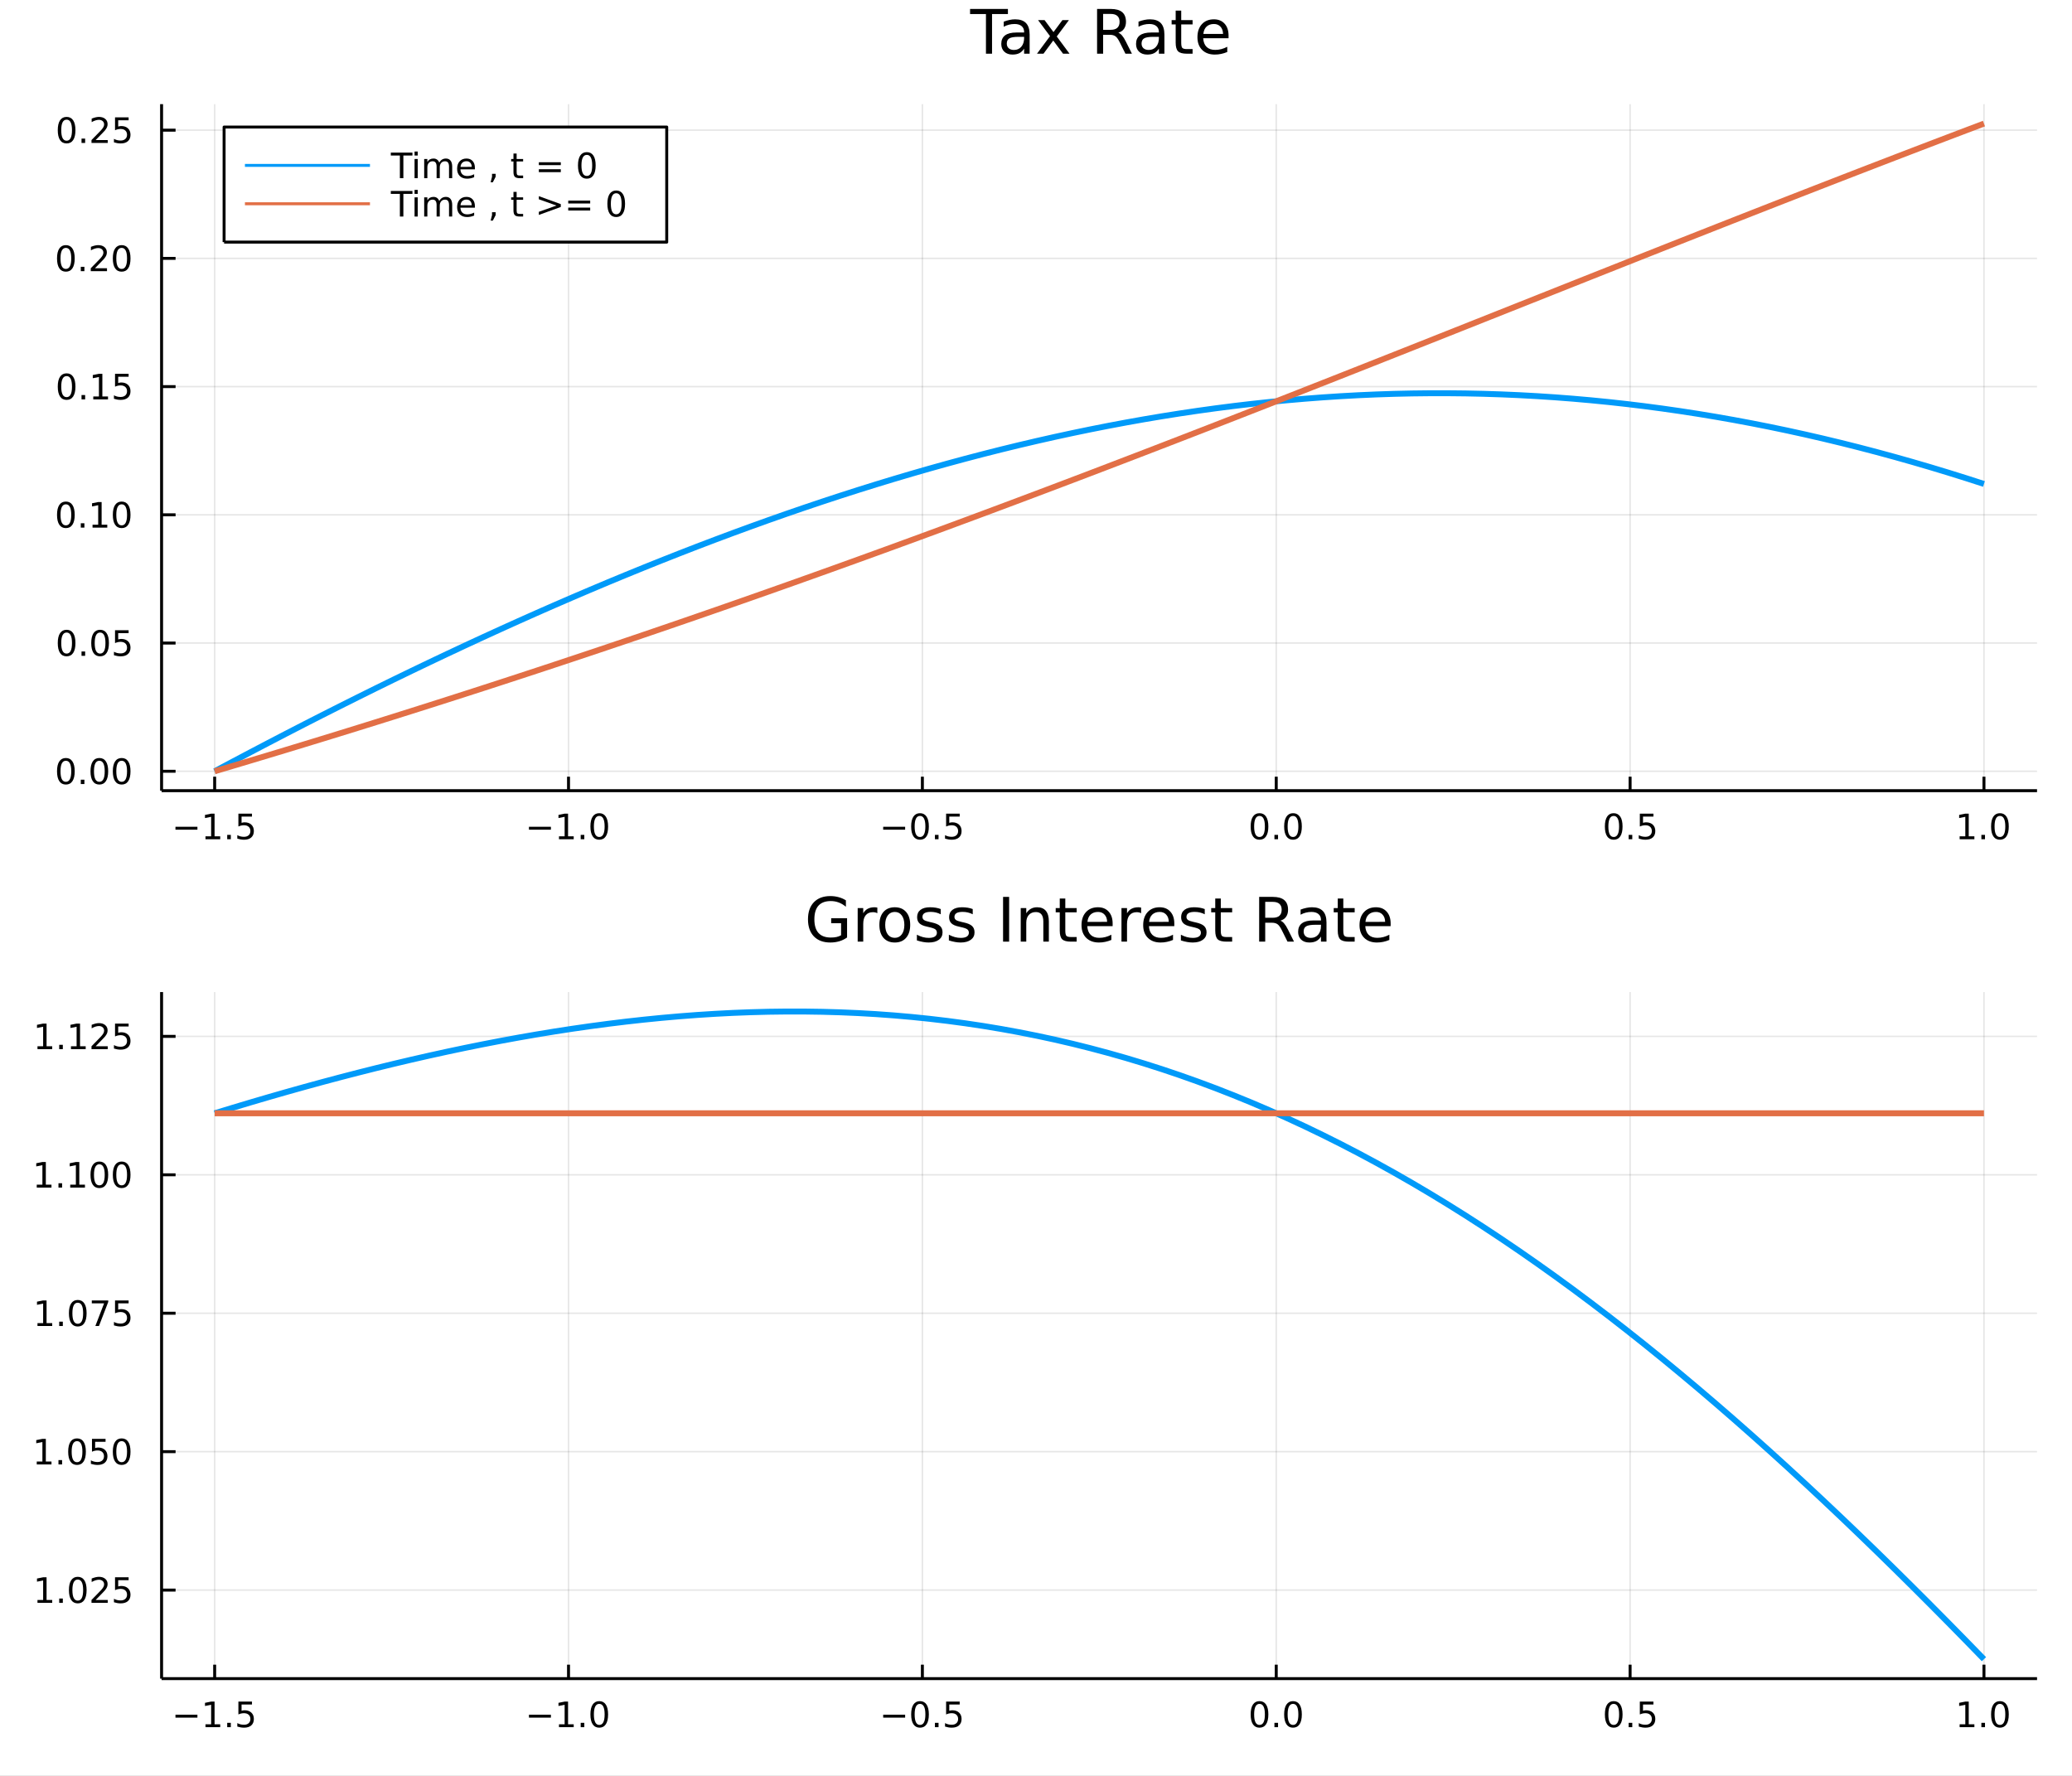 <?xml version="1.0" encoding="utf-8"?>
<svg xmlns="http://www.w3.org/2000/svg" xmlns:xlink="http://www.w3.org/1999/xlink" width="700" height="600" viewBox="0 0 2800 2400">
<rect x="0" y="0" width="2800" height="2400" fill="#333333" stroke="none"/>
<defs>
  <clipPath id="clip650">
    <rect x="0" y="0" width="2800" height="2400"/>
  </clipPath>
</defs>
<path clip-path="url(#clip650)" d="
M0 2400 L2800 2400 L2800 0 L0 0  Z
  " fill="#ffffff" fill-rule="evenodd" fill-opacity="1"/>
<defs>
  <clipPath id="clip651">
    <rect x="560" y="0" width="1961" height="1961"/>
  </clipPath>
</defs>
<path clip-path="url(#clip650)" d="
M218.353 1068.57 L2752.76 1068.57 L2752.76 140.752 L218.353 140.752  Z
  " fill="#ffffff" fill-rule="evenodd" fill-opacity="1"/>
<defs>
  <clipPath id="clip652">
    <rect x="218" y="140" width="2535" height="929"/>
  </clipPath>
</defs>
<polyline clip-path="url(#clip652)" style="stroke:#000000; stroke-linecap:butt; stroke-linejoin:round; stroke-width:2; stroke-opacity:0.1; fill:none" points="
  290.081,1068.57 290.081,140.752 
  "/>
<polyline clip-path="url(#clip652)" style="stroke:#000000; stroke-linecap:butt; stroke-linejoin:round; stroke-width:2; stroke-opacity:0.1; fill:none" points="
  768.27,1068.57 768.27,140.752 
  "/>
<polyline clip-path="url(#clip652)" style="stroke:#000000; stroke-linecap:butt; stroke-linejoin:round; stroke-width:2; stroke-opacity:0.1; fill:none" points="
  1246.46,1068.57 1246.46,140.752 
  "/>
<polyline clip-path="url(#clip652)" style="stroke:#000000; stroke-linecap:butt; stroke-linejoin:round; stroke-width:2; stroke-opacity:0.1; fill:none" points="
  1724.65,1068.57 1724.65,140.752 
  "/>
<polyline clip-path="url(#clip652)" style="stroke:#000000; stroke-linecap:butt; stroke-linejoin:round; stroke-width:2; stroke-opacity:0.1; fill:none" points="
  2202.84,1068.57 2202.84,140.752 
  "/>
<polyline clip-path="url(#clip652)" style="stroke:#000000; stroke-linecap:butt; stroke-linejoin:round; stroke-width:2; stroke-opacity:0.1; fill:none" points="
  2681.03,1068.57 2681.03,140.752 
  "/>
<polyline clip-path="url(#clip650)" style="stroke:#000000; stroke-linecap:butt; stroke-linejoin:round; stroke-width:4; stroke-opacity:1; fill:none" points="
  218.353,1068.57 2752.76,1068.57 
  "/>
<polyline clip-path="url(#clip650)" style="stroke:#000000; stroke-linecap:butt; stroke-linejoin:round; stroke-width:4; stroke-opacity:1; fill:none" points="
  290.081,1068.57 290.081,1049.68 
  "/>
<polyline clip-path="url(#clip650)" style="stroke:#000000; stroke-linecap:butt; stroke-linejoin:round; stroke-width:4; stroke-opacity:1; fill:none" points="
  768.27,1068.57 768.27,1049.68 
  "/>
<polyline clip-path="url(#clip650)" style="stroke:#000000; stroke-linecap:butt; stroke-linejoin:round; stroke-width:4; stroke-opacity:1; fill:none" points="
  1246.46,1068.57 1246.46,1049.68 
  "/>
<polyline clip-path="url(#clip650)" style="stroke:#000000; stroke-linecap:butt; stroke-linejoin:round; stroke-width:4; stroke-opacity:1; fill:none" points="
  1724.65,1068.57 1724.65,1049.68 
  "/>
<polyline clip-path="url(#clip650)" style="stroke:#000000; stroke-linecap:butt; stroke-linejoin:round; stroke-width:4; stroke-opacity:1; fill:none" points="
  2202.84,1068.57 2202.84,1049.68 
  "/>
<polyline clip-path="url(#clip650)" style="stroke:#000000; stroke-linecap:butt; stroke-linejoin:round; stroke-width:4; stroke-opacity:1; fill:none" points="
  2681.03,1068.57 2681.03,1049.68 
  "/>
<path clip-path="url(#clip650)" d="M237.107 1117.34 L266.782 1117.34 L266.782 1121.28 L237.107 1121.28 L237.107 1117.34 Z" fill="#000000" fill-rule="evenodd" fill-opacity="1" /><path clip-path="url(#clip650)" d="M277.685 1130.24 L285.324 1130.24 L285.324 1103.87 L277.014 1105.54 L277.014 1101.28 L285.278 1099.61 L289.954 1099.61 L289.954 1130.24 L297.592 1130.24 L297.592 1134.17 L277.685 1134.17 L277.685 1130.24 Z" fill="#000000" fill-rule="evenodd" fill-opacity="1" /><path clip-path="url(#clip650)" d="M307.037 1128.29 L311.921 1128.29 L311.921 1134.17 L307.037 1134.17 L307.037 1128.29 Z" fill="#000000" fill-rule="evenodd" fill-opacity="1" /><path clip-path="url(#clip650)" d="M322.153 1099.61 L340.509 1099.61 L340.509 1103.55 L326.435 1103.55 L326.435 1112.02 Q327.453 1111.67 328.472 1111.51 Q329.49 1111.33 330.509 1111.33 Q336.296 1111.33 339.676 1114.5 Q343.055 1117.67 343.055 1123.09 Q343.055 1128.66 339.583 1131.77 Q336.111 1134.84 329.791 1134.84 Q327.615 1134.84 325.347 1134.47 Q323.102 1134.1 320.694 1133.36 L320.694 1128.66 Q322.778 1129.8 325 1130.35 Q327.222 1130.91 329.699 1130.91 Q333.703 1130.91 336.041 1128.8 Q338.379 1126.7 338.379 1123.09 Q338.379 1119.47 336.041 1117.37 Q333.703 1115.26 329.699 1115.26 Q327.824 1115.26 325.949 1115.68 Q324.097 1116.09 322.153 1116.97 L322.153 1099.61 Z" fill="#000000" fill-rule="evenodd" fill-opacity="1" /><path clip-path="url(#clip650)" d="M714.798 1117.34 L744.474 1117.34 L744.474 1121.28 L714.798 1121.28 L714.798 1117.34 Z" fill="#000000" fill-rule="evenodd" fill-opacity="1" /><path clip-path="url(#clip650)" d="M755.377 1130.24 L763.016 1130.24 L763.016 1103.87 L754.706 1105.54 L754.706 1101.28 L762.969 1099.61 L767.645 1099.61 L767.645 1130.24 L775.284 1130.24 L775.284 1134.17 L755.377 1134.17 L755.377 1130.24 Z" fill="#000000" fill-rule="evenodd" fill-opacity="1" /><path clip-path="url(#clip650)" d="M784.729 1128.29 L789.613 1128.29 L789.613 1134.17 L784.729 1134.17 L784.729 1128.29 Z" fill="#000000" fill-rule="evenodd" fill-opacity="1" /><path clip-path="url(#clip650)" d="M809.798 1102.69 Q806.187 1102.69 804.358 1106.26 Q802.552 1109.8 802.552 1116.93 Q802.552 1124.03 804.358 1127.6 Q806.187 1131.14 809.798 1131.14 Q813.432 1131.14 815.238 1127.6 Q817.066 1124.03 817.066 1116.93 Q817.066 1109.8 815.238 1106.26 Q813.432 1102.69 809.798 1102.69 M809.798 1098.99 Q815.608 1098.99 818.664 1103.6 Q821.742 1108.18 821.742 1116.93 Q821.742 1125.66 818.664 1130.26 Q815.608 1134.84 809.798 1134.84 Q803.988 1134.84 800.909 1130.26 Q797.853 1125.66 797.853 1116.93 Q797.853 1108.18 800.909 1103.6 Q803.988 1098.99 809.798 1098.99 Z" fill="#000000" fill-rule="evenodd" fill-opacity="1" /><path clip-path="url(#clip650)" d="M1193.49 1117.34 L1223.16 1117.34 L1223.16 1121.28 L1193.49 1121.28 L1193.49 1117.34 Z" fill="#000000" fill-rule="evenodd" fill-opacity="1" /><path clip-path="url(#clip650)" d="M1243.25 1102.69 Q1239.64 1102.69 1237.81 1106.26 Q1236.01 1109.8 1236.01 1116.93 Q1236.01 1124.03 1237.81 1127.6 Q1239.64 1131.14 1243.25 1131.14 Q1246.89 1131.14 1248.69 1127.6 Q1250.52 1124.03 1250.52 1116.93 Q1250.52 1109.8 1248.69 1106.26 Q1246.89 1102.69 1243.25 1102.69 M1243.25 1098.99 Q1249.06 1098.99 1252.12 1103.6 Q1255.2 1108.18 1255.2 1116.93 Q1255.2 1125.66 1252.12 1130.26 Q1249.06 1134.84 1243.25 1134.84 Q1237.44 1134.84 1234.36 1130.26 Q1231.31 1125.66 1231.31 1116.93 Q1231.31 1108.18 1234.36 1103.6 Q1237.44 1098.99 1243.25 1098.99 Z" fill="#000000" fill-rule="evenodd" fill-opacity="1" /><path clip-path="url(#clip650)" d="M1263.42 1128.29 L1268.3 1128.29 L1268.3 1134.17 L1263.42 1134.17 L1263.42 1128.29 Z" fill="#000000" fill-rule="evenodd" fill-opacity="1" /><path clip-path="url(#clip650)" d="M1278.53 1099.61 L1296.89 1099.61 L1296.89 1103.55 L1282.81 1103.55 L1282.81 1112.02 Q1283.83 1111.67 1284.85 1111.51 Q1285.87 1111.33 1286.89 1111.33 Q1292.67 1111.33 1296.05 1114.5 Q1299.43 1117.67 1299.43 1123.09 Q1299.43 1128.66 1295.96 1131.77 Q1292.49 1134.84 1286.17 1134.84 Q1283.99 1134.84 1281.73 1134.47 Q1279.48 1134.1 1277.07 1133.36 L1277.07 1128.66 Q1279.16 1129.8 1281.38 1130.35 Q1283.6 1130.91 1286.08 1130.91 Q1290.08 1130.91 1292.42 1128.8 Q1294.76 1126.7 1294.76 1123.09 Q1294.76 1119.47 1292.42 1117.37 Q1290.08 1115.26 1286.08 1115.26 Q1284.2 1115.26 1282.33 1115.68 Q1280.48 1116.09 1278.53 1116.97 L1278.53 1099.61 Z" fill="#000000" fill-rule="evenodd" fill-opacity="1" /><path clip-path="url(#clip650)" d="M1702.03 1102.69 Q1698.42 1102.69 1696.59 1106.26 Q1694.79 1109.8 1694.79 1116.93 Q1694.79 1124.03 1696.59 1127.6 Q1698.42 1131.14 1702.03 1131.14 Q1705.67 1131.14 1707.47 1127.6 Q1709.3 1124.03 1709.3 1116.93 Q1709.3 1109.8 1707.47 1106.26 Q1705.67 1102.69 1702.03 1102.69 M1702.03 1098.99 Q1707.84 1098.99 1710.9 1103.6 Q1713.98 1108.18 1713.98 1116.93 Q1713.98 1125.66 1710.9 1130.26 Q1707.84 1134.84 1702.03 1134.84 Q1696.22 1134.84 1693.14 1130.26 Q1690.09 1125.66 1690.09 1116.93 Q1690.09 1108.18 1693.14 1103.6 Q1696.22 1098.99 1702.03 1098.99 Z" fill="#000000" fill-rule="evenodd" fill-opacity="1" /><path clip-path="url(#clip650)" d="M1722.2 1128.29 L1727.08 1128.29 L1727.08 1134.17 L1722.2 1134.17 L1722.2 1128.29 Z" fill="#000000" fill-rule="evenodd" fill-opacity="1" /><path clip-path="url(#clip650)" d="M1747.26 1102.69 Q1743.65 1102.69 1741.82 1106.26 Q1740.02 1109.8 1740.02 1116.93 Q1740.02 1124.03 1741.82 1127.6 Q1743.65 1131.14 1747.26 1131.14 Q1750.9 1131.14 1752.7 1127.6 Q1754.53 1124.03 1754.53 1116.93 Q1754.53 1109.8 1752.7 1106.26 Q1750.9 1102.69 1747.26 1102.69 M1747.26 1098.99 Q1753.07 1098.99 1756.13 1103.6 Q1759.21 1108.18 1759.21 1116.93 Q1759.21 1125.66 1756.13 1130.26 Q1753.07 1134.84 1747.26 1134.84 Q1741.45 1134.84 1738.38 1130.26 Q1735.32 1125.66 1735.32 1116.93 Q1735.32 1108.18 1738.38 1103.6 Q1741.45 1098.99 1747.26 1098.99 Z" fill="#000000" fill-rule="evenodd" fill-opacity="1" /><path clip-path="url(#clip650)" d="M2180.72 1102.69 Q2177.11 1102.69 2175.28 1106.26 Q2173.47 1109.8 2173.47 1116.93 Q2173.47 1124.03 2175.28 1127.6 Q2177.11 1131.14 2180.72 1131.14 Q2184.35 1131.14 2186.16 1127.6 Q2187.99 1124.03 2187.99 1116.93 Q2187.99 1109.8 2186.16 1106.26 Q2184.35 1102.69 2180.72 1102.69 M2180.72 1098.99 Q2186.53 1098.99 2189.59 1103.6 Q2192.66 1108.18 2192.66 1116.93 Q2192.66 1125.66 2189.59 1130.26 Q2186.53 1134.84 2180.72 1134.84 Q2174.91 1134.84 2171.83 1130.26 Q2168.78 1125.66 2168.78 1116.93 Q2168.78 1108.18 2171.83 1103.6 Q2174.91 1098.99 2180.72 1098.99 Z" fill="#000000" fill-rule="evenodd" fill-opacity="1" /><path clip-path="url(#clip650)" d="M2200.88 1128.29 L2205.77 1128.29 L2205.77 1134.17 L2200.88 1134.17 L2200.88 1128.29 Z" fill="#000000" fill-rule="evenodd" fill-opacity="1" /><path clip-path="url(#clip650)" d="M2216 1099.61 L2234.35 1099.61 L2234.35 1103.55 L2220.28 1103.55 L2220.28 1112.02 Q2221.3 1111.67 2222.32 1111.51 Q2223.34 1111.33 2224.35 1111.33 Q2230.14 1111.33 2233.52 1114.5 Q2236.9 1117.67 2236.9 1123.09 Q2236.9 1128.66 2233.43 1131.77 Q2229.96 1134.84 2223.64 1134.84 Q2221.46 1134.84 2219.19 1134.47 Q2216.95 1134.1 2214.54 1133.36 L2214.54 1128.66 Q2216.62 1129.8 2218.85 1130.35 Q2221.07 1130.91 2223.54 1130.91 Q2227.55 1130.91 2229.89 1128.8 Q2232.22 1126.7 2232.22 1123.09 Q2232.22 1119.47 2229.89 1117.37 Q2227.55 1115.26 2223.54 1115.26 Q2221.67 1115.26 2219.79 1115.68 Q2217.94 1116.09 2216 1116.97 L2216 1099.61 Z" fill="#000000" fill-rule="evenodd" fill-opacity="1" /><path clip-path="url(#clip650)" d="M2648.18 1130.24 L2655.82 1130.24 L2655.82 1103.87 L2647.51 1105.54 L2647.51 1101.28 L2655.77 1099.61 L2660.45 1099.61 L2660.45 1130.24 L2668.09 1130.24 L2668.09 1134.17 L2648.18 1134.17 L2648.18 1130.24 Z" fill="#000000" fill-rule="evenodd" fill-opacity="1" /><path clip-path="url(#clip650)" d="M2677.53 1128.29 L2682.42 1128.29 L2682.42 1134.17 L2677.53 1134.17 L2677.53 1128.29 Z" fill="#000000" fill-rule="evenodd" fill-opacity="1" /><path clip-path="url(#clip650)" d="M2702.6 1102.69 Q2698.99 1102.69 2697.16 1106.26 Q2695.36 1109.8 2695.36 1116.93 Q2695.36 1124.03 2697.16 1127.6 Q2698.99 1131.14 2702.6 1131.14 Q2706.24 1131.14 2708.04 1127.6 Q2709.87 1124.03 2709.87 1116.93 Q2709.87 1109.8 2708.04 1106.26 Q2706.24 1102.69 2702.6 1102.69 M2702.6 1098.99 Q2708.41 1098.99 2711.47 1103.6 Q2714.55 1108.18 2714.55 1116.93 Q2714.55 1125.66 2711.47 1130.26 Q2708.41 1134.84 2702.6 1134.84 Q2696.79 1134.84 2693.71 1130.26 Q2690.66 1125.66 2690.66 1116.93 Q2690.66 1108.18 2693.71 1103.6 Q2696.79 1098.99 2702.6 1098.99 Z" fill="#000000" fill-rule="evenodd" fill-opacity="1" /><polyline clip-path="url(#clip652)" style="stroke:#000000; stroke-linecap:butt; stroke-linejoin:round; stroke-width:2; stroke-opacity:0.1; fill:none" points="
  218.353,1042.31 2752.76,1042.31 
  "/>
<polyline clip-path="url(#clip652)" style="stroke:#000000; stroke-linecap:butt; stroke-linejoin:round; stroke-width:2; stroke-opacity:0.1; fill:none" points="
  218.353,869.033 2752.76,869.033 
  "/>
<polyline clip-path="url(#clip652)" style="stroke:#000000; stroke-linecap:butt; stroke-linejoin:round; stroke-width:2; stroke-opacity:0.1; fill:none" points="
  218.353,695.751 2752.76,695.751 
  "/>
<polyline clip-path="url(#clip652)" style="stroke:#000000; stroke-linecap:butt; stroke-linejoin:round; stroke-width:2; stroke-opacity:0.1; fill:none" points="
  218.353,522.47 2752.76,522.47 
  "/>
<polyline clip-path="url(#clip652)" style="stroke:#000000; stroke-linecap:butt; stroke-linejoin:round; stroke-width:2; stroke-opacity:0.1; fill:none" points="
  218.353,349.188 2752.76,349.188 
  "/>
<polyline clip-path="url(#clip652)" style="stroke:#000000; stroke-linecap:butt; stroke-linejoin:round; stroke-width:2; stroke-opacity:0.1; fill:none" points="
  218.353,175.907 2752.76,175.907 
  "/>
<polyline clip-path="url(#clip650)" style="stroke:#000000; stroke-linecap:butt; stroke-linejoin:round; stroke-width:4; stroke-opacity:1; fill:none" points="
  218.353,1068.57 218.353,140.752 
  "/>
<polyline clip-path="url(#clip650)" style="stroke:#000000; stroke-linecap:butt; stroke-linejoin:round; stroke-width:4; stroke-opacity:1; fill:none" points="
  218.353,1042.31 237.25,1042.31 
  "/>
<polyline clip-path="url(#clip650)" style="stroke:#000000; stroke-linecap:butt; stroke-linejoin:round; stroke-width:4; stroke-opacity:1; fill:none" points="
  218.353,869.033 237.25,869.033 
  "/>
<polyline clip-path="url(#clip650)" style="stroke:#000000; stroke-linecap:butt; stroke-linejoin:round; stroke-width:4; stroke-opacity:1; fill:none" points="
  218.353,695.751 237.25,695.751 
  "/>
<polyline clip-path="url(#clip650)" style="stroke:#000000; stroke-linecap:butt; stroke-linejoin:round; stroke-width:4; stroke-opacity:1; fill:none" points="
  218.353,522.47 237.25,522.47 
  "/>
<polyline clip-path="url(#clip650)" style="stroke:#000000; stroke-linecap:butt; stroke-linejoin:round; stroke-width:4; stroke-opacity:1; fill:none" points="
  218.353,349.188 237.25,349.188 
  "/>
<polyline clip-path="url(#clip650)" style="stroke:#000000; stroke-linecap:butt; stroke-linejoin:round; stroke-width:4; stroke-opacity:1; fill:none" points="
  218.353,175.907 237.25,175.907 
  "/>
<path clip-path="url(#clip650)" d="M89.015 1028.11 Q85.404 1028.11 83.575 1031.68 Q81.77 1035.22 81.77 1042.35 Q81.77 1049.46 83.575 1053.02 Q85.404 1056.56 89.015 1056.56 Q92.649 1056.56 94.455 1053.02 Q96.284 1049.46 96.284 1042.35 Q96.284 1035.22 94.455 1031.68 Q92.649 1028.11 89.015 1028.11 M89.015 1024.41 Q94.825 1024.41 97.881 1029.02 Q100.959 1033.6 100.959 1042.35 Q100.959 1051.08 97.881 1055.68 Q94.825 1060.27 89.015 1060.27 Q83.205 1060.27 80.126 1055.68 Q77.071 1051.08 77.071 1042.35 Q77.071 1033.6 80.126 1029.02 Q83.205 1024.41 89.015 1024.41 Z" fill="#000000" fill-rule="evenodd" fill-opacity="1" /><path clip-path="url(#clip650)" d="M109.177 1053.71 L114.061 1053.71 L114.061 1059.59 L109.177 1059.59 L109.177 1053.71 Z" fill="#000000" fill-rule="evenodd" fill-opacity="1" /><path clip-path="url(#clip650)" d="M134.246 1028.11 Q130.635 1028.11 128.807 1031.68 Q127.001 1035.22 127.001 1042.35 Q127.001 1049.46 128.807 1053.02 Q130.635 1056.56 134.246 1056.56 Q137.881 1056.56 139.686 1053.02 Q141.515 1049.46 141.515 1042.35 Q141.515 1035.22 139.686 1031.68 Q137.881 1028.11 134.246 1028.11 M134.246 1024.41 Q140.056 1024.41 143.112 1029.02 Q146.191 1033.6 146.191 1042.35 Q146.191 1051.08 143.112 1055.68 Q140.056 1060.27 134.246 1060.27 Q128.436 1060.27 125.357 1055.68 Q122.302 1051.08 122.302 1042.35 Q122.302 1033.6 125.357 1029.02 Q128.436 1024.41 134.246 1024.41 Z" fill="#000000" fill-rule="evenodd" fill-opacity="1" /><path clip-path="url(#clip650)" d="M164.408 1028.11 Q160.797 1028.11 158.968 1031.68 Q157.163 1035.22 157.163 1042.35 Q157.163 1049.46 158.968 1053.02 Q160.797 1056.56 164.408 1056.56 Q168.042 1056.56 169.848 1053.02 Q171.677 1049.46 171.677 1042.35 Q171.677 1035.22 169.848 1031.68 Q168.042 1028.11 164.408 1028.11 M164.408 1024.41 Q170.218 1024.41 173.274 1029.02 Q176.353 1033.6 176.353 1042.35 Q176.353 1051.08 173.274 1055.68 Q170.218 1060.27 164.408 1060.27 Q158.598 1060.27 155.519 1055.68 Q152.464 1051.08 152.464 1042.35 Q152.464 1033.6 155.519 1029.02 Q158.598 1024.41 164.408 1024.41 Z" fill="#000000" fill-rule="evenodd" fill-opacity="1" /><path clip-path="url(#clip650)" d="M90.01 854.832 Q86.399 854.832 84.571 858.396 Q82.765 861.938 82.765 869.068 Q82.765 876.174 84.571 879.739 Q86.399 883.281 90.01 883.281 Q93.645 883.281 95.45 879.739 Q97.279 876.174 97.279 869.068 Q97.279 861.938 95.45 858.396 Q93.645 854.832 90.01 854.832 M90.01 851.128 Q95.821 851.128 98.876 855.734 Q101.955 860.318 101.955 869.068 Q101.955 877.795 98.876 882.401 Q95.821 886.984 90.01 886.984 Q84.2 886.984 81.122 882.401 Q78.066 877.795 78.066 869.068 Q78.066 860.318 81.122 855.734 Q84.2 851.128 90.01 851.128 Z" fill="#000000" fill-rule="evenodd" fill-opacity="1" /><path clip-path="url(#clip650)" d="M110.172 880.433 L115.057 880.433 L115.057 886.313 L110.172 886.313 L110.172 880.433 Z" fill="#000000" fill-rule="evenodd" fill-opacity="1" /><path clip-path="url(#clip650)" d="M135.242 854.832 Q131.631 854.832 129.802 858.396 Q127.996 861.938 127.996 869.068 Q127.996 876.174 129.802 879.739 Q131.631 883.281 135.242 883.281 Q138.876 883.281 140.681 879.739 Q142.51 876.174 142.51 869.068 Q142.51 861.938 140.681 858.396 Q138.876 854.832 135.242 854.832 M135.242 851.128 Q141.052 851.128 144.107 855.734 Q147.186 860.318 147.186 869.068 Q147.186 877.795 144.107 882.401 Q141.052 886.984 135.242 886.984 Q129.432 886.984 126.353 882.401 Q123.297 877.795 123.297 869.068 Q123.297 860.318 126.353 855.734 Q129.432 851.128 135.242 851.128 Z" fill="#000000" fill-rule="evenodd" fill-opacity="1" /><path clip-path="url(#clip650)" d="M155.45 851.753 L173.806 851.753 L173.806 855.688 L159.732 855.688 L159.732 864.16 Q160.751 863.813 161.769 863.651 Q162.788 863.466 163.806 863.466 Q169.593 863.466 172.973 866.637 Q176.353 869.808 176.353 875.225 Q176.353 880.804 172.88 883.906 Q169.408 886.984 163.089 886.984 Q160.913 886.984 158.644 886.614 Q156.399 886.244 153.992 885.503 L153.992 880.804 Q156.075 881.938 158.297 882.494 Q160.519 883.049 162.996 883.049 Q167.001 883.049 169.339 880.943 Q171.677 878.836 171.677 875.225 Q171.677 871.614 169.339 869.508 Q167.001 867.401 162.996 867.401 Q161.121 867.401 159.246 867.818 Q157.394 868.234 155.45 869.114 L155.45 851.753 Z" fill="#000000" fill-rule="evenodd" fill-opacity="1" /><path clip-path="url(#clip650)" d="M89.015 681.55 Q85.404 681.55 83.575 685.115 Q81.77 688.657 81.77 695.786 Q81.77 702.893 83.575 706.457 Q85.404 709.999 89.015 709.999 Q92.649 709.999 94.455 706.457 Q96.284 702.893 96.284 695.786 Q96.284 688.657 94.455 685.115 Q92.649 681.55 89.015 681.55 M89.015 677.846 Q94.825 677.846 97.881 682.453 Q100.959 687.036 100.959 695.786 Q100.959 704.513 97.881 709.119 Q94.825 713.703 89.015 713.703 Q83.205 713.703 80.126 709.119 Q77.071 704.513 77.071 695.786 Q77.071 687.036 80.126 682.453 Q83.205 677.846 89.015 677.846 Z" fill="#000000" fill-rule="evenodd" fill-opacity="1" /><path clip-path="url(#clip650)" d="M109.177 707.152 L114.061 707.152 L114.061 713.031 L109.177 713.031 L109.177 707.152 Z" fill="#000000" fill-rule="evenodd" fill-opacity="1" /><path clip-path="url(#clip650)" d="M125.057 709.096 L132.695 709.096 L132.695 682.731 L124.385 684.397 L124.385 680.138 L132.649 678.471 L137.325 678.471 L137.325 709.096 L144.964 709.096 L144.964 713.031 L125.057 713.031 L125.057 709.096 Z" fill="#000000" fill-rule="evenodd" fill-opacity="1" /><path clip-path="url(#clip650)" d="M164.408 681.55 Q160.797 681.55 158.968 685.115 Q157.163 688.657 157.163 695.786 Q157.163 702.893 158.968 706.457 Q160.797 709.999 164.408 709.999 Q168.042 709.999 169.848 706.457 Q171.677 702.893 171.677 695.786 Q171.677 688.657 169.848 685.115 Q168.042 681.55 164.408 681.55 M164.408 677.846 Q170.218 677.846 173.274 682.453 Q176.353 687.036 176.353 695.786 Q176.353 704.513 173.274 709.119 Q170.218 713.703 164.408 713.703 Q158.598 713.703 155.519 709.119 Q152.464 704.513 152.464 695.786 Q152.464 687.036 155.519 682.453 Q158.598 677.846 164.408 677.846 Z" fill="#000000" fill-rule="evenodd" fill-opacity="1" /><path clip-path="url(#clip650)" d="M90.01 508.269 Q86.399 508.269 84.571 511.833 Q82.765 515.375 82.765 522.505 Q82.765 529.611 84.571 533.176 Q86.399 536.718 90.01 536.718 Q93.645 536.718 95.45 533.176 Q97.279 529.611 97.279 522.505 Q97.279 515.375 95.45 511.833 Q93.645 508.269 90.01 508.269 M90.01 504.565 Q95.821 504.565 98.876 509.171 Q101.955 513.755 101.955 522.505 Q101.955 531.231 98.876 535.838 Q95.821 540.421 90.01 540.421 Q84.2 540.421 81.122 535.838 Q78.066 531.231 78.066 522.505 Q78.066 513.755 81.122 509.171 Q84.2 504.565 90.01 504.565 Z" fill="#000000" fill-rule="evenodd" fill-opacity="1" /><path clip-path="url(#clip650)" d="M110.172 533.87 L115.057 533.87 L115.057 539.75 L110.172 539.75 L110.172 533.87 Z" fill="#000000" fill-rule="evenodd" fill-opacity="1" /><path clip-path="url(#clip650)" d="M126.052 535.815 L133.691 535.815 L133.691 509.449 L125.381 511.116 L125.381 506.857 L133.644 505.19 L138.32 505.19 L138.32 535.815 L145.959 535.815 L145.959 539.75 L126.052 539.75 L126.052 535.815 Z" fill="#000000" fill-rule="evenodd" fill-opacity="1" /><path clip-path="url(#clip650)" d="M155.45 505.19 L173.806 505.19 L173.806 509.125 L159.732 509.125 L159.732 517.597 Q160.751 517.25 161.769 517.088 Q162.788 516.903 163.806 516.903 Q169.593 516.903 172.973 520.074 Q176.353 523.245 176.353 528.662 Q176.353 534.241 172.88 537.343 Q169.408 540.421 163.089 540.421 Q160.913 540.421 158.644 540.051 Q156.399 539.681 153.992 538.94 L153.992 534.241 Q156.075 535.375 158.297 535.931 Q160.519 536.486 162.996 536.486 Q167.001 536.486 169.339 534.38 Q171.677 532.273 171.677 528.662 Q171.677 525.051 169.339 522.944 Q167.001 520.838 162.996 520.838 Q161.121 520.838 159.246 521.255 Q157.394 521.671 155.45 522.551 L155.45 505.19 Z" fill="#000000" fill-rule="evenodd" fill-opacity="1" /><path clip-path="url(#clip650)" d="M89.015 334.987 Q85.404 334.987 83.575 338.552 Q81.77 342.094 81.77 349.223 Q81.77 356.33 83.575 359.894 Q85.404 363.436 89.015 363.436 Q92.649 363.436 94.455 359.894 Q96.284 356.33 96.284 349.223 Q96.284 342.094 94.455 338.552 Q92.649 334.987 89.015 334.987 M89.015 331.283 Q94.825 331.283 97.881 335.89 Q100.959 340.473 100.959 349.223 Q100.959 357.95 97.881 362.556 Q94.825 367.14 89.015 367.14 Q83.205 367.14 80.126 362.556 Q77.071 357.95 77.071 349.223 Q77.071 340.473 80.126 335.89 Q83.205 331.283 89.015 331.283 Z" fill="#000000" fill-rule="evenodd" fill-opacity="1" /><path clip-path="url(#clip650)" d="M109.177 360.589 L114.061 360.589 L114.061 366.468 L109.177 366.468 L109.177 360.589 Z" fill="#000000" fill-rule="evenodd" fill-opacity="1" /><path clip-path="url(#clip650)" d="M128.274 362.533 L144.593 362.533 L144.593 366.468 L122.649 366.468 L122.649 362.533 Q125.311 359.779 129.894 355.149 Q134.501 350.496 135.681 349.154 Q137.927 346.631 138.806 344.894 Q139.709 343.135 139.709 341.445 Q139.709 338.691 137.765 336.955 Q135.844 335.219 132.742 335.219 Q130.543 335.219 128.089 335.983 Q125.658 336.746 122.881 338.297 L122.881 333.575 Q125.705 332.441 128.158 331.862 Q130.612 331.283 132.649 331.283 Q138.019 331.283 141.214 333.969 Q144.408 336.654 144.408 341.145 Q144.408 343.274 143.598 345.195 Q142.811 347.094 140.705 349.686 Q140.126 350.357 137.024 353.575 Q133.922 356.769 128.274 362.533 Z" fill="#000000" fill-rule="evenodd" fill-opacity="1" /><path clip-path="url(#clip650)" d="M164.408 334.987 Q160.797 334.987 158.968 338.552 Q157.163 342.094 157.163 349.223 Q157.163 356.33 158.968 359.894 Q160.797 363.436 164.408 363.436 Q168.042 363.436 169.848 359.894 Q171.677 356.33 171.677 349.223 Q171.677 342.094 169.848 338.552 Q168.042 334.987 164.408 334.987 M164.408 331.283 Q170.218 331.283 173.274 335.89 Q176.353 340.473 176.353 349.223 Q176.353 357.95 173.274 362.556 Q170.218 367.14 164.408 367.14 Q158.598 367.14 155.519 362.556 Q152.464 357.95 152.464 349.223 Q152.464 340.473 155.519 335.89 Q158.598 331.283 164.408 331.283 Z" fill="#000000" fill-rule="evenodd" fill-opacity="1" /><path clip-path="url(#clip650)" d="M90.01 161.706 Q86.399 161.706 84.571 165.27 Q82.765 168.812 82.765 175.942 Q82.765 183.048 84.571 186.613 Q86.399 190.155 90.01 190.155 Q93.645 190.155 95.45 186.613 Q97.279 183.048 97.279 175.942 Q97.279 168.812 95.45 165.27 Q93.645 161.706 90.01 161.706 M90.01 158.002 Q95.821 158.002 98.876 162.608 Q101.955 167.192 101.955 175.942 Q101.955 184.668 98.876 189.275 Q95.821 193.858 90.01 193.858 Q84.2 193.858 81.122 189.275 Q78.066 184.668 78.066 175.942 Q78.066 167.192 81.122 162.608 Q84.2 158.002 90.01 158.002 Z" fill="#000000" fill-rule="evenodd" fill-opacity="1" /><path clip-path="url(#clip650)" d="M110.172 187.307 L115.057 187.307 L115.057 193.187 L110.172 193.187 L110.172 187.307 Z" fill="#000000" fill-rule="evenodd" fill-opacity="1" /><path clip-path="url(#clip650)" d="M129.269 189.252 L145.589 189.252 L145.589 193.187 L123.645 193.187 L123.645 189.252 Q126.307 186.497 130.89 181.868 Q135.496 177.215 136.677 175.872 Q138.922 173.349 139.802 171.613 Q140.705 169.854 140.705 168.164 Q140.705 165.409 138.76 163.673 Q136.839 161.937 133.737 161.937 Q131.538 161.937 129.084 162.701 Q126.654 163.465 123.876 165.016 L123.876 160.294 Q126.7 159.159 129.154 158.581 Q131.607 158.002 133.644 158.002 Q139.015 158.002 142.209 160.687 Q145.404 163.372 145.404 167.863 Q145.404 169.993 144.593 171.914 Q143.806 173.812 141.7 176.405 Q141.121 177.076 138.019 180.293 Q134.918 183.488 129.269 189.252 Z" fill="#000000" fill-rule="evenodd" fill-opacity="1" /><path clip-path="url(#clip650)" d="M155.45 158.627 L173.806 158.627 L173.806 162.562 L159.732 162.562 L159.732 171.034 Q160.751 170.687 161.769 170.525 Q162.788 170.34 163.806 170.34 Q169.593 170.34 172.973 173.511 Q176.353 176.682 176.353 182.099 Q176.353 187.678 172.88 190.78 Q169.408 193.858 163.089 193.858 Q160.913 193.858 158.644 193.488 Q156.399 193.117 153.992 192.377 L153.992 187.678 Q156.075 188.812 158.297 189.368 Q160.519 189.923 162.996 189.923 Q167.001 189.923 169.339 187.817 Q171.677 185.71 171.677 182.099 Q171.677 178.488 169.339 176.381 Q167.001 174.275 162.996 174.275 Q161.121 174.275 159.246 174.692 Q157.394 175.108 155.45 175.988 L155.45 158.627 Z" fill="#000000" fill-rule="evenodd" fill-opacity="1" /><path clip-path="url(#clip650)" d="M1310.9 12.096 L1362.06 12.096 L1362.06 18.983 L1340.59 18.983 L1340.59 72.576 L1332.37 72.576 L1332.37 18.983 L1310.9 18.983 L1310.9 12.096 Z" fill="#000000" fill-rule="evenodd" fill-opacity="1" /><path clip-path="url(#clip650)" d="M1376.52 49.769 Q1367.49 49.769 1364.01 51.835 Q1360.52 53.901 1360.52 58.884 Q1360.52 62.854 1363.12 65.203 Q1365.75 67.512 1370.25 67.512 Q1376.44 67.512 1380.17 63.137 Q1383.94 58.722 1383.94 51.43 L1383.94 49.769 L1376.52 49.769 M1391.39 46.691 L1391.39 72.576 L1383.94 72.576 L1383.94 65.689 Q1381.39 69.821 1377.58 71.806 Q1373.77 73.751 1368.26 73.751 Q1361.29 73.751 1357.16 69.862 Q1353.07 65.933 1353.07 59.37 Q1353.07 51.714 1358.17 47.825 Q1363.32 43.936 1373.49 43.936 L1383.94 43.936 L1383.94 43.207 Q1383.94 38.062 1380.53 35.267 Q1377.17 32.431 1371.06 32.431 Q1367.17 32.431 1363.48 33.363 Q1359.79 34.295 1356.39 36.158 L1356.39 29.272 Q1360.48 27.692 1364.33 26.922 Q1368.18 26.112 1371.83 26.112 Q1381.67 26.112 1386.53 31.216 Q1391.39 36.32 1391.39 46.691 Z" fill="#000000" fill-rule="evenodd" fill-opacity="1" /><path clip-path="url(#clip650)" d="M1444.46 27.206 L1428.05 49.283 L1445.31 72.576 L1436.52 72.576 L1423.31 54.752 L1410.11 72.576 L1401.32 72.576 L1418.94 48.838 L1402.81 27.206 L1411.6 27.206 L1423.64 43.369 L1435.67 27.206 L1444.46 27.206 Z" fill="#000000" fill-rule="evenodd" fill-opacity="1" /><path clip-path="url(#clip650)" d="M1511.22 44.22 Q1513.85 45.111 1516.32 48.028 Q1518.83 50.944 1521.34 56.048 L1529.65 72.576 L1520.86 72.576 L1513.12 57.061 Q1510.12 50.985 1507.29 49 Q1504.49 47.015 1499.63 47.015 L1490.72 47.015 L1490.72 72.576 L1482.54 72.576 L1482.54 12.096 L1501.01 12.096 Q1511.38 12.096 1516.48 16.43 Q1521.59 20.765 1521.59 29.515 Q1521.59 35.227 1518.91 38.994 Q1516.28 42.761 1511.22 44.22 M1490.72 18.82 L1490.72 40.29 L1501.01 40.29 Q1506.92 40.29 1509.92 37.576 Q1512.96 34.822 1512.96 29.515 Q1512.96 24.208 1509.92 21.535 Q1506.92 18.82 1501.01 18.82 L1490.72 18.82 Z" fill="#000000" fill-rule="evenodd" fill-opacity="1" /><path clip-path="url(#clip650)" d="M1558.65 49.769 Q1549.62 49.769 1546.14 51.835 Q1542.65 53.901 1542.65 58.884 Q1542.65 62.854 1545.24 65.203 Q1547.88 67.512 1552.37 67.512 Q1558.57 67.512 1562.3 63.137 Q1566.07 58.722 1566.07 51.43 L1566.07 49.769 L1558.65 49.769 M1573.52 46.691 L1573.52 72.576 L1566.07 72.576 L1566.07 65.689 Q1563.51 69.821 1559.71 71.806 Q1555.9 73.751 1550.39 73.751 Q1543.42 73.751 1539.29 69.862 Q1535.2 65.933 1535.2 59.37 Q1535.2 51.714 1540.3 47.825 Q1545.45 43.936 1555.61 43.936 L1566.07 43.936 L1566.07 43.207 Q1566.07 38.062 1562.66 35.267 Q1559.3 32.431 1553.18 32.431 Q1549.3 32.431 1545.61 33.363 Q1541.92 34.295 1538.52 36.158 L1538.52 29.272 Q1542.61 27.692 1546.46 26.922 Q1550.31 26.112 1553.95 26.112 Q1563.8 26.112 1568.66 31.216 Q1573.52 36.32 1573.52 46.691 Z" fill="#000000" fill-rule="evenodd" fill-opacity="1" /><path clip-path="url(#clip650)" d="M1596.25 14.324 L1596.25 27.206 L1611.6 27.206 L1611.6 32.999 L1596.25 32.999 L1596.25 57.628 Q1596.25 63.178 1597.74 64.758 Q1599.28 66.338 1603.94 66.338 L1611.6 66.338 L1611.6 72.576 L1603.94 72.576 Q1595.31 72.576 1592.03 69.376 Q1588.75 66.135 1588.75 57.628 L1588.75 32.999 L1583.28 32.999 L1583.28 27.206 L1588.75 27.206 L1588.75 14.324 L1596.25 14.324 Z" fill="#000000" fill-rule="evenodd" fill-opacity="1" /><path clip-path="url(#clip650)" d="M1660.21 48.028 L1660.21 51.673 L1625.94 51.673 Q1626.42 59.37 1630.56 63.421 Q1634.73 67.431 1642.14 67.431 Q1646.44 67.431 1650.45 66.378 Q1654.5 65.325 1658.47 63.218 L1658.47 70.267 Q1654.46 71.968 1650.24 72.86 Q1646.03 73.751 1641.7 73.751 Q1630.84 73.751 1624.48 67.431 Q1618.16 61.112 1618.16 50.337 Q1618.16 39.197 1624.16 32.675 Q1630.19 26.112 1640.4 26.112 Q1649.56 26.112 1654.86 32.026 Q1660.21 37.9 1660.21 48.028 M1652.76 45.84 Q1652.67 39.723 1649.31 36.077 Q1645.99 32.431 1640.48 32.431 Q1634.24 32.431 1630.48 35.956 Q1626.75 39.48 1626.18 45.88 L1652.76 45.84 Z" fill="#000000" fill-rule="evenodd" fill-opacity="1" /><polyline clip-path="url(#clip652)" style="stroke:#009af9; stroke-linecap:butt; stroke-linejoin:round; stroke-width:8; stroke-opacity:1; fill:none" points="
  290.081,1042.31 314.232,1029.43 338.383,1016.66 362.534,1004 386.685,991.443 410.836,979.004 434.987,966.681 459.138,954.475 483.289,942.389 507.44,930.425 
  531.591,918.585 555.742,906.871 579.893,895.286 604.044,883.831 628.195,872.51 652.346,861.325 676.497,850.277 700.648,839.37 724.799,828.605 748.949,817.986 
  773.1,807.514 797.251,797.193 821.402,787.025 845.553,777.013 869.704,767.159 893.855,757.465 918.006,747.935 942.157,738.572 966.308,729.377 990.459,720.354 
  1014.61,711.506 1038.76,702.835 1062.91,694.344 1087.06,686.036 1111.21,677.913 1135.37,669.979 1159.52,662.237 1183.67,654.689 1207.82,647.338 1231.97,640.186 
  1256.12,633.238 1280.27,626.494 1304.42,619.96 1328.57,613.636 1352.72,607.526 1376.87,601.632 1401.03,595.958 1425.18,590.506 1449.33,585.278 1473.48,580.277 
  1497.63,575.506 1521.78,570.968 1545.93,566.663 1570.08,562.596 1594.23,558.769 1618.38,555.183 1642.54,551.84 1666.69,548.744 1690.84,545.896 1714.99,543.298 
  1739.14,540.951 1763.29,538.858 1787.44,537.021 1811.59,535.44 1835.74,534.118 1859.89,533.056 1884.05,532.255 1908.2,531.716 1932.35,531.441 1956.5,531.43 
  1980.65,531.685 2004.8,532.205 2028.95,532.992 2053.1,534.046 2077.25,535.368 2101.4,536.957 2125.56,538.815 2149.71,540.94 2173.86,543.333 2198.01,545.993 
  2222.16,548.921 2246.31,552.115 2270.46,555.576 2294.61,559.302 2318.76,563.293 2342.91,567.547 2367.06,572.065 2391.22,576.843 2415.37,581.882 2439.52,587.18 
  2463.67,592.736 2487.82,598.547 2511.97,604.612 2536.12,610.931 2560.27,617.499 2584.42,624.317 2608.57,631.382 2632.73,638.691 2656.88,646.243 2681.03,654.036 
  
  "/>
<polyline clip-path="url(#clip652)" style="stroke:#e26f46; stroke-linecap:butt; stroke-linejoin:round; stroke-width:8; stroke-opacity:1; fill:none" points="
  290.081,1042.31 314.232,1035.14 338.383,1027.92 362.534,1020.66 386.685,1013.36 410.836,1006.01 434.987,998.622 459.138,991.187 483.289,983.708 507.44,976.184 
  531.591,968.616 555.742,961.004 579.893,953.347 604.044,945.645 628.195,937.899 652.346,930.108 676.497,922.271 700.648,914.39 724.799,906.464 748.949,898.493 
  773.1,890.477 797.251,882.416 821.402,874.311 845.553,866.161 869.704,857.966 893.855,849.727 918.006,841.443 942.157,833.115 966.308,824.744 990.459,816.329 
  1014.61,807.871 1038.76,799.369 1062.91,790.825 1087.06,782.239 1111.21,773.611 1135.37,764.941 1159.52,756.23 1183.67,747.479 1207.82,738.687 1231.97,729.856 
  1256.12,720.986 1280.27,712.078 1304.42,703.132 1328.57,694.15 1352.72,685.131 1376.87,676.076 1401.03,666.988 1425.18,657.865 1449.33,648.709 1473.48,639.522 
  1497.63,630.303 1521.78,621.055 1545.93,611.777 1570.08,602.472 1594.23,593.139 1618.38,583.781 1642.54,574.398 1666.69,564.992 1690.84,555.563 1714.99,546.114 
  1739.14,536.645 1763.29,527.157 1787.44,517.653 1811.59,508.133 1835.74,498.598 1859.89,489.05 1884.05,479.491 1908.2,469.922 1932.35,460.344 1956.5,450.759 
  1980.65,441.168 2004.8,431.573 2028.95,421.975 2053.1,412.375 2077.25,402.776 2101.4,393.179 2125.56,383.584 2149.71,373.994 2173.86,364.411 2198.01,354.835 
  2222.16,345.267 2246.31,335.711 2270.46,326.166 2294.61,316.635 2318.76,307.118 2342.91,297.617 2367.06,288.134 2391.22,278.67 2415.37,269.226 2439.52,259.803 
  2463.67,250.403 2487.82,241.026 2511.97,231.675 2536.12,222.35 2560.27,213.052 2584.42,203.783 2608.57,194.543 2632.73,185.334 2656.88,176.156 2681.03,167.011 
  
  "/>
<path clip-path="url(#clip650)" d="
M302.833 327.2 L900.982 327.2 L900.982 171.68 L302.833 171.68  Z
  " fill="#ffffff" fill-rule="evenodd" fill-opacity="1"/>
<polyline clip-path="url(#clip650)" style="stroke:#000000; stroke-linecap:butt; stroke-linejoin:round; stroke-width:4; stroke-opacity:1; fill:none" points="
  302.833,327.2 900.982,327.2 900.982,171.68 302.833,171.68 302.833,327.2 
  "/>
<polyline clip-path="url(#clip650)" style="stroke:#009af9; stroke-linecap:butt; stroke-linejoin:round; stroke-width:4; stroke-opacity:1; fill:none" points="
  330.993,223.52 499.953,223.52 
  "/>
<path clip-path="url(#clip650)" d="M528.113 206.24 L557.349 206.24 L557.349 210.175 L545.08 210.175 L545.08 240.8 L540.381 240.8 L540.381 210.175 L528.113 210.175 L528.113 206.24 Z" fill="#000000" fill-rule="evenodd" fill-opacity="1" /><path clip-path="url(#clip650)" d="M560.219 214.874 L564.479 214.874 L564.479 240.8 L560.219 240.8 L560.219 214.874 M560.219 204.781 L564.479 204.781 L564.479 210.175 L560.219 210.175 L560.219 204.781 Z" fill="#000000" fill-rule="evenodd" fill-opacity="1" /><path clip-path="url(#clip650)" d="M593.576 219.851 Q595.173 216.98 597.395 215.614 Q599.617 214.249 602.626 214.249 Q606.677 214.249 608.876 217.096 Q611.075 219.92 611.075 225.151 L611.075 240.8 L606.793 240.8 L606.793 225.29 Q606.793 221.564 605.474 219.758 Q604.154 217.952 601.446 217.952 Q598.136 217.952 596.214 220.151 Q594.293 222.351 594.293 226.147 L594.293 240.8 L590.011 240.8 L590.011 225.29 Q590.011 221.54 588.691 219.758 Q587.372 217.952 584.617 217.952 Q581.353 217.952 579.432 220.175 Q577.511 222.374 577.511 226.147 L577.511 240.8 L573.228 240.8 L573.228 214.874 L577.511 214.874 L577.511 218.901 Q578.969 216.517 581.006 215.383 Q583.043 214.249 585.844 214.249 Q588.668 214.249 590.636 215.684 Q592.627 217.119 593.576 219.851 Z" fill="#000000" fill-rule="evenodd" fill-opacity="1" /><path clip-path="url(#clip650)" d="M641.747 226.772 L641.747 228.855 L622.163 228.855 Q622.441 233.253 624.802 235.568 Q627.187 237.86 631.423 237.86 Q633.876 237.86 636.168 237.258 Q638.483 236.656 640.751 235.452 L640.751 239.48 Q638.46 240.452 636.052 240.962 Q633.645 241.471 631.168 241.471 Q624.964 241.471 621.33 237.86 Q617.719 234.249 617.719 228.091 Q617.719 221.726 621.145 217.999 Q624.594 214.249 630.427 214.249 Q635.659 214.249 638.691 217.628 Q641.747 220.985 641.747 226.772 M637.487 225.522 Q637.441 222.026 635.52 219.943 Q633.622 217.86 630.474 217.86 Q626.909 217.86 624.756 219.874 Q622.626 221.888 622.302 225.545 L637.487 225.522 Z" fill="#000000" fill-rule="evenodd" fill-opacity="1" /><path clip-path="url(#clip650)" d="M664.895 234.92 L669.779 234.92 L669.779 238.901 L665.983 246.309 L662.997 246.309 L664.895 238.901 L664.895 234.92 Z" fill="#000000" fill-rule="evenodd" fill-opacity="1" /><path clip-path="url(#clip650)" d="M698.158 207.513 L698.158 214.874 L706.931 214.874 L706.931 218.184 L698.158 218.184 L698.158 232.258 Q698.158 235.429 699.015 236.332 Q699.894 237.235 702.556 237.235 L706.931 237.235 L706.931 240.8 L702.556 240.8 Q697.626 240.8 695.751 238.971 Q693.876 237.119 693.876 232.258 L693.876 218.184 L690.751 218.184 L690.751 214.874 L693.876 214.874 L693.876 207.513 L698.158 207.513 Z" fill="#000000" fill-rule="evenodd" fill-opacity="1" /><path clip-path="url(#clip650)" d="M728.158 219.272 L757.834 219.272 L757.834 223.161 L728.158 223.161 L728.158 219.272 M728.158 228.716 L757.834 228.716 L757.834 232.651 L728.158 232.651 L728.158 228.716 Z" fill="#000000" fill-rule="evenodd" fill-opacity="1" /><path clip-path="url(#clip650)" d="M792.996 209.318 Q789.385 209.318 787.556 212.883 Q785.75 216.425 785.75 223.554 Q785.75 230.661 787.556 234.225 Q789.385 237.767 792.996 237.767 Q796.63 237.767 798.436 234.225 Q800.264 230.661 800.264 223.554 Q800.264 216.425 798.436 212.883 Q796.63 209.318 792.996 209.318 M792.996 205.615 Q798.806 205.615 801.861 210.221 Q804.94 214.804 804.94 223.554 Q804.94 232.281 801.861 236.887 Q798.806 241.471 792.996 241.471 Q787.186 241.471 784.107 236.887 Q781.051 232.281 781.051 223.554 Q781.051 214.804 784.107 210.221 Q787.186 205.615 792.996 205.615 Z" fill="#000000" fill-rule="evenodd" fill-opacity="1" /><polyline clip-path="url(#clip650)" style="stroke:#e26f46; stroke-linecap:butt; stroke-linejoin:round; stroke-width:4; stroke-opacity:1; fill:none" points="
  330.993,275.36 499.953,275.36 
  "/>
<path clip-path="url(#clip650)" d="M528.113 258.08 L557.349 258.08 L557.349 262.015 L545.08 262.015 L545.08 292.64 L540.381 292.64 L540.381 262.015 L528.113 262.015 L528.113 258.08 Z" fill="#000000" fill-rule="evenodd" fill-opacity="1" /><path clip-path="url(#clip650)" d="M560.219 266.714 L564.479 266.714 L564.479 292.64 L560.219 292.64 L560.219 266.714 M560.219 256.621 L564.479 256.621 L564.479 262.015 L560.219 262.015 L560.219 256.621 Z" fill="#000000" fill-rule="evenodd" fill-opacity="1" /><path clip-path="url(#clip650)" d="M593.576 271.691 Q595.173 268.82 597.395 267.454 Q599.617 266.089 602.626 266.089 Q606.677 266.089 608.876 268.936 Q611.075 271.76 611.075 276.991 L611.075 292.64 L606.793 292.64 L606.793 277.13 Q606.793 273.404 605.474 271.598 Q604.154 269.792 601.446 269.792 Q598.136 269.792 596.214 271.991 Q594.293 274.191 594.293 277.987 L594.293 292.64 L590.011 292.64 L590.011 277.13 Q590.011 273.38 588.691 271.598 Q587.372 269.792 584.617 269.792 Q581.353 269.792 579.432 272.015 Q577.511 274.214 577.511 277.987 L577.511 292.64 L573.228 292.64 L573.228 266.714 L577.511 266.714 L577.511 270.741 Q578.969 268.357 581.006 267.223 Q583.043 266.089 585.844 266.089 Q588.668 266.089 590.636 267.524 Q592.627 268.959 593.576 271.691 Z" fill="#000000" fill-rule="evenodd" fill-opacity="1" /><path clip-path="url(#clip650)" d="M641.747 278.612 L641.747 280.695 L622.163 280.695 Q622.441 285.093 624.802 287.408 Q627.187 289.7 631.423 289.7 Q633.876 289.7 636.168 289.098 Q638.483 288.496 640.751 287.292 L640.751 291.32 Q638.46 292.292 636.052 292.802 Q633.645 293.311 631.168 293.311 Q624.964 293.311 621.33 289.7 Q617.719 286.089 617.719 279.931 Q617.719 273.566 621.145 269.839 Q624.594 266.089 630.427 266.089 Q635.659 266.089 638.691 269.468 Q641.747 272.825 641.747 278.612 M637.487 277.362 Q637.441 273.866 635.52 271.783 Q633.622 269.7 630.474 269.7 Q626.909 269.7 624.756 271.714 Q622.626 273.728 622.302 277.385 L637.487 277.362 Z" fill="#000000" fill-rule="evenodd" fill-opacity="1" /><path clip-path="url(#clip650)" d="M664.895 286.76 L669.779 286.76 L669.779 290.741 L665.983 298.149 L662.997 298.149 L664.895 290.741 L664.895 286.76 Z" fill="#000000" fill-rule="evenodd" fill-opacity="1" /><path clip-path="url(#clip650)" d="M698.158 259.353 L698.158 266.714 L706.931 266.714 L706.931 270.024 L698.158 270.024 L698.158 284.098 Q698.158 287.269 699.015 288.172 Q699.894 289.075 702.556 289.075 L706.931 289.075 L706.931 292.64 L702.556 292.64 Q697.626 292.64 695.751 290.811 Q693.876 288.959 693.876 284.098 L693.876 270.024 L690.751 270.024 L690.751 266.714 L693.876 266.714 L693.876 259.353 L698.158 259.353 Z" fill="#000000" fill-rule="evenodd" fill-opacity="1" /><path clip-path="url(#clip650)" d="M728.158 269.306 L728.158 265.093 L757.834 275.857 L757.834 279.7 L728.158 290.464 L728.158 286.251 L752.001 277.802 L728.158 269.306 Z" fill="#000000" fill-rule="evenodd" fill-opacity="1" /><path clip-path="url(#clip650)" d="M767.88 271.112 L797.556 271.112 L797.556 275.001 L767.88 275.001 L767.88 271.112 M767.88 280.556 L797.556 280.556 L797.556 284.491 L767.88 284.491 L767.88 280.556 Z" fill="#000000" fill-rule="evenodd" fill-opacity="1" /><path clip-path="url(#clip650)" d="M832.718 261.158 Q829.107 261.158 827.278 264.723 Q825.472 268.265 825.472 275.394 Q825.472 282.501 827.278 286.065 Q829.107 289.607 832.718 289.607 Q836.352 289.607 838.158 286.065 Q839.986 282.501 839.986 275.394 Q839.986 268.265 838.158 264.723 Q836.352 261.158 832.718 261.158 M832.718 257.455 Q838.528 257.455 841.584 262.061 Q844.662 266.644 844.662 275.394 Q844.662 284.121 841.584 288.727 Q838.528 293.311 832.718 293.311 Q826.908 293.311 823.829 288.727 Q820.773 284.121 820.773 275.394 Q820.773 266.644 823.829 262.061 Q826.908 257.455 832.718 257.455 Z" fill="#000000" fill-rule="evenodd" fill-opacity="1" /><path clip-path="url(#clip650)" d="
M218.353 2268.57 L2752.76 2268.57 L2752.76 1340.75 L218.353 1340.75  Z
  " fill="#ffffff" fill-rule="evenodd" fill-opacity="1"/>
<defs>
  <clipPath id="clip653">
    <rect x="218" y="1340" width="2535" height="929"/>
  </clipPath>
</defs>
<polyline clip-path="url(#clip653)" style="stroke:#000000; stroke-linecap:butt; stroke-linejoin:round; stroke-width:2; stroke-opacity:0.1; fill:none" points="
  290.081,2268.57 290.081,1340.75 
  "/>
<polyline clip-path="url(#clip653)" style="stroke:#000000; stroke-linecap:butt; stroke-linejoin:round; stroke-width:2; stroke-opacity:0.1; fill:none" points="
  768.27,2268.57 768.27,1340.75 
  "/>
<polyline clip-path="url(#clip653)" style="stroke:#000000; stroke-linecap:butt; stroke-linejoin:round; stroke-width:2; stroke-opacity:0.1; fill:none" points="
  1246.46,2268.57 1246.46,1340.75 
  "/>
<polyline clip-path="url(#clip653)" style="stroke:#000000; stroke-linecap:butt; stroke-linejoin:round; stroke-width:2; stroke-opacity:0.1; fill:none" points="
  1724.65,2268.57 1724.65,1340.75 
  "/>
<polyline clip-path="url(#clip653)" style="stroke:#000000; stroke-linecap:butt; stroke-linejoin:round; stroke-width:2; stroke-opacity:0.1; fill:none" points="
  2202.84,2268.57 2202.84,1340.75 
  "/>
<polyline clip-path="url(#clip653)" style="stroke:#000000; stroke-linecap:butt; stroke-linejoin:round; stroke-width:2; stroke-opacity:0.1; fill:none" points="
  2681.03,2268.57 2681.03,1340.75 
  "/>
<polyline clip-path="url(#clip650)" style="stroke:#000000; stroke-linecap:butt; stroke-linejoin:round; stroke-width:4; stroke-opacity:1; fill:none" points="
  218.353,2268.57 2752.76,2268.57 
  "/>
<polyline clip-path="url(#clip650)" style="stroke:#000000; stroke-linecap:butt; stroke-linejoin:round; stroke-width:4; stroke-opacity:1; fill:none" points="
  290.081,2268.57 290.081,2249.68 
  "/>
<polyline clip-path="url(#clip650)" style="stroke:#000000; stroke-linecap:butt; stroke-linejoin:round; stroke-width:4; stroke-opacity:1; fill:none" points="
  768.27,2268.57 768.27,2249.68 
  "/>
<polyline clip-path="url(#clip650)" style="stroke:#000000; stroke-linecap:butt; stroke-linejoin:round; stroke-width:4; stroke-opacity:1; fill:none" points="
  1246.46,2268.57 1246.46,2249.68 
  "/>
<polyline clip-path="url(#clip650)" style="stroke:#000000; stroke-linecap:butt; stroke-linejoin:round; stroke-width:4; stroke-opacity:1; fill:none" points="
  1724.65,2268.57 1724.65,2249.68 
  "/>
<polyline clip-path="url(#clip650)" style="stroke:#000000; stroke-linecap:butt; stroke-linejoin:round; stroke-width:4; stroke-opacity:1; fill:none" points="
  2202.84,2268.57 2202.84,2249.68 
  "/>
<polyline clip-path="url(#clip650)" style="stroke:#000000; stroke-linecap:butt; stroke-linejoin:round; stroke-width:4; stroke-opacity:1; fill:none" points="
  2681.03,2268.57 2681.03,2249.68 
  "/>
<path clip-path="url(#clip650)" d="M237.107 2317.34 L266.782 2317.34 L266.782 2321.28 L237.107 2321.28 L237.107 2317.34 Z" fill="#000000" fill-rule="evenodd" fill-opacity="1" /><path clip-path="url(#clip650)" d="M277.685 2330.24 L285.324 2330.24 L285.324 2303.87 L277.014 2305.54 L277.014 2301.28 L285.278 2299.61 L289.954 2299.61 L289.954 2330.24 L297.592 2330.24 L297.592 2334.17 L277.685 2334.17 L277.685 2330.24 Z" fill="#000000" fill-rule="evenodd" fill-opacity="1" /><path clip-path="url(#clip650)" d="M307.037 2328.29 L311.921 2328.29 L311.921 2334.17 L307.037 2334.17 L307.037 2328.29 Z" fill="#000000" fill-rule="evenodd" fill-opacity="1" /><path clip-path="url(#clip650)" d="M322.153 2299.61 L340.509 2299.61 L340.509 2303.55 L326.435 2303.55 L326.435 2312.02 Q327.453 2311.67 328.472 2311.51 Q329.49 2311.33 330.509 2311.33 Q336.296 2311.33 339.676 2314.5 Q343.055 2317.67 343.055 2323.09 Q343.055 2328.66 339.583 2331.77 Q336.111 2334.84 329.791 2334.84 Q327.615 2334.84 325.347 2334.47 Q323.102 2334.1 320.694 2333.36 L320.694 2328.66 Q322.778 2329.8 325 2330.35 Q327.222 2330.91 329.699 2330.91 Q333.703 2330.91 336.041 2328.8 Q338.379 2326.7 338.379 2323.09 Q338.379 2319.47 336.041 2317.37 Q333.703 2315.26 329.699 2315.26 Q327.824 2315.26 325.949 2315.68 Q324.097 2316.09 322.153 2316.97 L322.153 2299.61 Z" fill="#000000" fill-rule="evenodd" fill-opacity="1" /><path clip-path="url(#clip650)" d="M714.798 2317.34 L744.474 2317.34 L744.474 2321.28 L714.798 2321.28 L714.798 2317.34 Z" fill="#000000" fill-rule="evenodd" fill-opacity="1" /><path clip-path="url(#clip650)" d="M755.377 2330.24 L763.016 2330.24 L763.016 2303.87 L754.706 2305.54 L754.706 2301.28 L762.969 2299.61 L767.645 2299.61 L767.645 2330.24 L775.284 2330.24 L775.284 2334.17 L755.377 2334.17 L755.377 2330.24 Z" fill="#000000" fill-rule="evenodd" fill-opacity="1" /><path clip-path="url(#clip650)" d="M784.729 2328.29 L789.613 2328.29 L789.613 2334.17 L784.729 2334.17 L784.729 2328.29 Z" fill="#000000" fill-rule="evenodd" fill-opacity="1" /><path clip-path="url(#clip650)" d="M809.798 2302.69 Q806.187 2302.69 804.358 2306.26 Q802.552 2309.8 802.552 2316.93 Q802.552 2324.03 804.358 2327.6 Q806.187 2331.14 809.798 2331.14 Q813.432 2331.14 815.238 2327.6 Q817.066 2324.03 817.066 2316.93 Q817.066 2309.8 815.238 2306.26 Q813.432 2302.69 809.798 2302.69 M809.798 2298.99 Q815.608 2298.99 818.664 2303.6 Q821.742 2308.18 821.742 2316.93 Q821.742 2325.66 818.664 2330.26 Q815.608 2334.84 809.798 2334.84 Q803.988 2334.84 800.909 2330.26 Q797.853 2325.66 797.853 2316.93 Q797.853 2308.18 800.909 2303.6 Q803.988 2298.99 809.798 2298.99 Z" fill="#000000" fill-rule="evenodd" fill-opacity="1" /><path clip-path="url(#clip650)" d="M1193.49 2317.34 L1223.16 2317.34 L1223.16 2321.28 L1193.49 2321.28 L1193.49 2317.34 Z" fill="#000000" fill-rule="evenodd" fill-opacity="1" /><path clip-path="url(#clip650)" d="M1243.25 2302.69 Q1239.64 2302.69 1237.81 2306.26 Q1236.01 2309.8 1236.01 2316.93 Q1236.01 2324.03 1237.81 2327.6 Q1239.64 2331.14 1243.25 2331.14 Q1246.89 2331.14 1248.69 2327.6 Q1250.52 2324.03 1250.52 2316.93 Q1250.52 2309.8 1248.69 2306.26 Q1246.89 2302.69 1243.25 2302.69 M1243.25 2298.99 Q1249.06 2298.99 1252.12 2303.6 Q1255.2 2308.18 1255.2 2316.93 Q1255.2 2325.66 1252.12 2330.26 Q1249.06 2334.84 1243.25 2334.84 Q1237.44 2334.84 1234.36 2330.26 Q1231.31 2325.66 1231.31 2316.93 Q1231.31 2308.18 1234.36 2303.6 Q1237.44 2298.99 1243.25 2298.99 Z" fill="#000000" fill-rule="evenodd" fill-opacity="1" /><path clip-path="url(#clip650)" d="M1263.42 2328.29 L1268.3 2328.29 L1268.3 2334.17 L1263.42 2334.17 L1263.42 2328.29 Z" fill="#000000" fill-rule="evenodd" fill-opacity="1" /><path clip-path="url(#clip650)" d="M1278.53 2299.61 L1296.89 2299.61 L1296.89 2303.55 L1282.81 2303.55 L1282.81 2312.02 Q1283.83 2311.67 1284.85 2311.51 Q1285.87 2311.33 1286.89 2311.33 Q1292.67 2311.33 1296.05 2314.5 Q1299.43 2317.67 1299.43 2323.09 Q1299.43 2328.66 1295.96 2331.77 Q1292.49 2334.84 1286.17 2334.84 Q1283.99 2334.84 1281.73 2334.47 Q1279.48 2334.1 1277.07 2333.36 L1277.07 2328.66 Q1279.16 2329.8 1281.38 2330.35 Q1283.6 2330.91 1286.08 2330.91 Q1290.08 2330.91 1292.42 2328.8 Q1294.76 2326.7 1294.76 2323.09 Q1294.76 2319.47 1292.42 2317.37 Q1290.08 2315.26 1286.08 2315.26 Q1284.2 2315.26 1282.33 2315.68 Q1280.48 2316.09 1278.53 2316.97 L1278.53 2299.61 Z" fill="#000000" fill-rule="evenodd" fill-opacity="1" /><path clip-path="url(#clip650)" d="M1702.03 2302.69 Q1698.42 2302.69 1696.59 2306.26 Q1694.79 2309.8 1694.79 2316.93 Q1694.79 2324.03 1696.59 2327.6 Q1698.42 2331.14 1702.03 2331.14 Q1705.67 2331.14 1707.47 2327.6 Q1709.3 2324.03 1709.3 2316.93 Q1709.3 2309.8 1707.47 2306.26 Q1705.67 2302.69 1702.03 2302.69 M1702.03 2298.99 Q1707.84 2298.99 1710.9 2303.6 Q1713.98 2308.18 1713.98 2316.93 Q1713.98 2325.66 1710.9 2330.26 Q1707.84 2334.84 1702.03 2334.84 Q1696.22 2334.84 1693.14 2330.26 Q1690.09 2325.66 1690.09 2316.93 Q1690.09 2308.18 1693.14 2303.6 Q1696.22 2298.99 1702.03 2298.99 Z" fill="#000000" fill-rule="evenodd" fill-opacity="1" /><path clip-path="url(#clip650)" d="M1722.2 2328.29 L1727.08 2328.29 L1727.08 2334.17 L1722.2 2334.17 L1722.2 2328.29 Z" fill="#000000" fill-rule="evenodd" fill-opacity="1" /><path clip-path="url(#clip650)" d="M1747.26 2302.69 Q1743.65 2302.69 1741.82 2306.26 Q1740.02 2309.8 1740.02 2316.93 Q1740.02 2324.03 1741.82 2327.6 Q1743.65 2331.14 1747.26 2331.14 Q1750.9 2331.14 1752.7 2327.6 Q1754.53 2324.03 1754.53 2316.93 Q1754.53 2309.8 1752.7 2306.26 Q1750.9 2302.69 1747.26 2302.69 M1747.26 2298.99 Q1753.07 2298.99 1756.13 2303.6 Q1759.21 2308.18 1759.21 2316.93 Q1759.21 2325.66 1756.13 2330.26 Q1753.07 2334.84 1747.26 2334.84 Q1741.45 2334.84 1738.38 2330.26 Q1735.32 2325.66 1735.32 2316.93 Q1735.32 2308.18 1738.38 2303.6 Q1741.45 2298.99 1747.26 2298.99 Z" fill="#000000" fill-rule="evenodd" fill-opacity="1" /><path clip-path="url(#clip650)" d="M2180.72 2302.69 Q2177.11 2302.69 2175.28 2306.26 Q2173.47 2309.8 2173.47 2316.93 Q2173.47 2324.03 2175.28 2327.6 Q2177.11 2331.14 2180.72 2331.14 Q2184.35 2331.14 2186.16 2327.6 Q2187.99 2324.03 2187.99 2316.93 Q2187.99 2309.8 2186.16 2306.26 Q2184.35 2302.69 2180.72 2302.69 M2180.72 2298.99 Q2186.53 2298.99 2189.59 2303.6 Q2192.66 2308.18 2192.66 2316.93 Q2192.66 2325.66 2189.59 2330.26 Q2186.53 2334.84 2180.72 2334.84 Q2174.91 2334.84 2171.83 2330.26 Q2168.78 2325.66 2168.78 2316.93 Q2168.78 2308.18 2171.83 2303.6 Q2174.91 2298.99 2180.72 2298.99 Z" fill="#000000" fill-rule="evenodd" fill-opacity="1" /><path clip-path="url(#clip650)" d="M2200.88 2328.29 L2205.77 2328.29 L2205.77 2334.17 L2200.88 2334.17 L2200.88 2328.29 Z" fill="#000000" fill-rule="evenodd" fill-opacity="1" /><path clip-path="url(#clip650)" d="M2216 2299.61 L2234.35 2299.61 L2234.35 2303.55 L2220.28 2303.55 L2220.28 2312.02 Q2221.3 2311.67 2222.32 2311.51 Q2223.34 2311.33 2224.35 2311.33 Q2230.14 2311.33 2233.52 2314.5 Q2236.9 2317.67 2236.9 2323.09 Q2236.9 2328.66 2233.43 2331.77 Q2229.96 2334.84 2223.64 2334.84 Q2221.46 2334.84 2219.19 2334.47 Q2216.95 2334.1 2214.54 2333.36 L2214.54 2328.66 Q2216.62 2329.8 2218.85 2330.35 Q2221.07 2330.91 2223.54 2330.91 Q2227.55 2330.91 2229.89 2328.8 Q2232.22 2326.7 2232.22 2323.09 Q2232.22 2319.47 2229.89 2317.37 Q2227.55 2315.26 2223.54 2315.26 Q2221.67 2315.26 2219.79 2315.68 Q2217.94 2316.09 2216 2316.97 L2216 2299.61 Z" fill="#000000" fill-rule="evenodd" fill-opacity="1" /><path clip-path="url(#clip650)" d="M2648.18 2330.24 L2655.82 2330.24 L2655.82 2303.87 L2647.51 2305.54 L2647.51 2301.28 L2655.77 2299.61 L2660.45 2299.61 L2660.45 2330.24 L2668.09 2330.24 L2668.09 2334.17 L2648.18 2334.17 L2648.18 2330.24 Z" fill="#000000" fill-rule="evenodd" fill-opacity="1" /><path clip-path="url(#clip650)" d="M2677.53 2328.29 L2682.42 2328.29 L2682.42 2334.17 L2677.53 2334.17 L2677.53 2328.29 Z" fill="#000000" fill-rule="evenodd" fill-opacity="1" /><path clip-path="url(#clip650)" d="M2702.6 2302.69 Q2698.99 2302.69 2697.16 2306.26 Q2695.36 2309.8 2695.36 2316.93 Q2695.36 2324.03 2697.16 2327.6 Q2698.99 2331.14 2702.6 2331.14 Q2706.24 2331.14 2708.04 2327.6 Q2709.87 2324.03 2709.87 2316.93 Q2709.87 2309.8 2708.04 2306.26 Q2706.24 2302.69 2702.6 2302.69 M2702.6 2298.99 Q2708.41 2298.99 2711.47 2303.6 Q2714.55 2308.18 2714.55 2316.93 Q2714.55 2325.66 2711.47 2330.26 Q2708.41 2334.84 2702.6 2334.84 Q2696.79 2334.84 2693.71 2330.26 Q2690.66 2325.66 2690.66 2316.93 Q2690.66 2308.18 2693.71 2303.6 Q2696.79 2298.99 2702.6 2298.99 Z" fill="#000000" fill-rule="evenodd" fill-opacity="1" /><polyline clip-path="url(#clip653)" style="stroke:#000000; stroke-linecap:butt; stroke-linejoin:round; stroke-width:2; stroke-opacity:0.1; fill:none" points="
  218.353,2148.9 2752.76,2148.9 
  "/>
<polyline clip-path="url(#clip653)" style="stroke:#000000; stroke-linecap:butt; stroke-linejoin:round; stroke-width:2; stroke-opacity:0.1; fill:none" points="
  218.353,1961.82 2752.76,1961.82 
  "/>
<polyline clip-path="url(#clip653)" style="stroke:#000000; stroke-linecap:butt; stroke-linejoin:round; stroke-width:2; stroke-opacity:0.1; fill:none" points="
  218.353,1774.75 2752.76,1774.75 
  "/>
<polyline clip-path="url(#clip653)" style="stroke:#000000; stroke-linecap:butt; stroke-linejoin:round; stroke-width:2; stroke-opacity:0.1; fill:none" points="
  218.353,1587.67 2752.76,1587.67 
  "/>
<polyline clip-path="url(#clip653)" style="stroke:#000000; stroke-linecap:butt; stroke-linejoin:round; stroke-width:2; stroke-opacity:0.1; fill:none" points="
  218.353,1400.6 2752.76,1400.6 
  "/>
<polyline clip-path="url(#clip650)" style="stroke:#000000; stroke-linecap:butt; stroke-linejoin:round; stroke-width:4; stroke-opacity:1; fill:none" points="
  218.353,2268.57 218.353,1340.75 
  "/>
<polyline clip-path="url(#clip650)" style="stroke:#000000; stroke-linecap:butt; stroke-linejoin:round; stroke-width:4; stroke-opacity:1; fill:none" points="
  218.353,2148.9 237.25,2148.9 
  "/>
<polyline clip-path="url(#clip650)" style="stroke:#000000; stroke-linecap:butt; stroke-linejoin:round; stroke-width:4; stroke-opacity:1; fill:none" points="
  218.353,1961.82 237.25,1961.82 
  "/>
<polyline clip-path="url(#clip650)" style="stroke:#000000; stroke-linecap:butt; stroke-linejoin:round; stroke-width:4; stroke-opacity:1; fill:none" points="
  218.353,1774.75 237.25,1774.75 
  "/>
<polyline clip-path="url(#clip650)" style="stroke:#000000; stroke-linecap:butt; stroke-linejoin:round; stroke-width:4; stroke-opacity:1; fill:none" points="
  218.353,1587.67 237.25,1587.67 
  "/>
<polyline clip-path="url(#clip650)" style="stroke:#000000; stroke-linecap:butt; stroke-linejoin:round; stroke-width:4; stroke-opacity:1; fill:none" points="
  218.353,1400.6 237.25,1400.6 
  "/>
<path clip-path="url(#clip650)" d="M50.659 2162.24 L58.298 2162.24 L58.298 2135.87 L49.987 2137.54 L49.987 2133.28 L58.251 2131.62 L62.927 2131.62 L62.927 2162.24 L70.566 2162.24 L70.566 2166.18 L50.659 2166.18 L50.659 2162.24 Z" fill="#000000" fill-rule="evenodd" fill-opacity="1" /><path clip-path="url(#clip650)" d="M80.01 2160.3 L84.895 2160.3 L84.895 2166.18 L80.01 2166.18 L80.01 2160.3 Z" fill="#000000" fill-rule="evenodd" fill-opacity="1" /><path clip-path="url(#clip650)" d="M105.08 2134.69 Q101.469 2134.69 99.64 2138.26 Q97.835 2141.8 97.835 2148.93 Q97.835 2156.04 99.64 2159.6 Q101.469 2163.14 105.08 2163.14 Q108.714 2163.14 110.52 2159.6 Q112.348 2156.04 112.348 2148.93 Q112.348 2141.8 110.52 2138.26 Q108.714 2134.69 105.08 2134.69 M105.08 2130.99 Q110.89 2130.99 113.945 2135.6 Q117.024 2140.18 117.024 2148.93 Q117.024 2157.66 113.945 2162.26 Q110.89 2166.85 105.08 2166.85 Q99.27 2166.85 96.191 2162.26 Q93.135 2157.66 93.135 2148.93 Q93.135 2140.18 96.191 2135.6 Q99.27 2130.99 105.08 2130.99 Z" fill="#000000" fill-rule="evenodd" fill-opacity="1" /><path clip-path="url(#clip650)" d="M129.269 2162.24 L145.589 2162.24 L145.589 2166.18 L123.645 2166.18 L123.645 2162.24 Q126.307 2159.49 130.89 2154.86 Q135.496 2150.2 136.677 2148.86 Q138.922 2146.34 139.802 2144.6 Q140.705 2142.84 140.705 2141.15 Q140.705 2138.4 138.76 2136.66 Q136.839 2134.93 133.737 2134.93 Q131.538 2134.93 129.084 2135.69 Q126.654 2136.45 123.876 2138 L123.876 2133.28 Q126.7 2132.15 129.154 2131.57 Q131.607 2130.99 133.644 2130.99 Q139.015 2130.99 142.209 2133.68 Q145.404 2136.36 145.404 2140.85 Q145.404 2142.98 144.593 2144.9 Q143.806 2146.8 141.7 2149.39 Q141.121 2150.06 138.019 2153.28 Q134.918 2156.48 129.269 2162.24 Z" fill="#000000" fill-rule="evenodd" fill-opacity="1" /><path clip-path="url(#clip650)" d="M155.45 2131.62 L173.806 2131.62 L173.806 2135.55 L159.732 2135.55 L159.732 2144.02 Q160.751 2143.68 161.769 2143.51 Q162.788 2143.33 163.806 2143.33 Q169.593 2143.33 172.973 2146.5 Q176.353 2149.67 176.353 2155.09 Q176.353 2160.67 172.88 2163.77 Q169.408 2166.85 163.089 2166.85 Q160.913 2166.85 158.644 2166.48 Q156.399 2166.11 153.992 2165.37 L153.992 2160.67 Q156.075 2161.8 158.297 2162.36 Q160.519 2162.91 162.996 2162.91 Q167.001 2162.91 169.339 2160.81 Q171.677 2158.7 171.677 2155.09 Q171.677 2151.48 169.339 2149.37 Q167.001 2147.26 162.996 2147.26 Q161.121 2147.26 159.246 2147.68 Q157.394 2148.1 155.45 2148.98 L155.45 2131.62 Z" fill="#000000" fill-rule="evenodd" fill-opacity="1" /><path clip-path="url(#clip650)" d="M49.663 1975.17 L57.302 1975.17 L57.302 1948.8 L48.992 1950.47 L48.992 1946.21 L57.256 1944.54 L61.932 1944.54 L61.932 1975.17 L69.571 1975.17 L69.571 1979.1 L49.663 1979.1 L49.663 1975.17 Z" fill="#000000" fill-rule="evenodd" fill-opacity="1" /><path clip-path="url(#clip650)" d="M79.015 1973.22 L83.899 1973.22 L83.899 1979.1 L79.015 1979.1 L79.015 1973.22 Z" fill="#000000" fill-rule="evenodd" fill-opacity="1" /><path clip-path="url(#clip650)" d="M104.084 1947.62 Q100.473 1947.62 98.645 1951.19 Q96.839 1954.73 96.839 1961.86 Q96.839 1968.96 98.645 1972.53 Q100.473 1976.07 104.084 1976.07 Q107.719 1976.07 109.524 1972.53 Q111.353 1968.96 111.353 1961.86 Q111.353 1954.73 109.524 1951.19 Q107.719 1947.62 104.084 1947.62 M104.084 1943.92 Q109.895 1943.92 112.95 1948.52 Q116.029 1953.11 116.029 1961.86 Q116.029 1970.58 112.95 1975.19 Q109.895 1979.77 104.084 1979.77 Q98.274 1979.77 95.196 1975.19 Q92.14 1970.58 92.14 1961.86 Q92.14 1953.11 95.196 1948.52 Q98.274 1943.92 104.084 1943.92 Z" fill="#000000" fill-rule="evenodd" fill-opacity="1" /><path clip-path="url(#clip650)" d="M124.293 1944.54 L142.649 1944.54 L142.649 1948.48 L128.575 1948.48 L128.575 1956.95 Q129.594 1956.6 130.612 1956.44 Q131.631 1956.25 132.649 1956.25 Q138.436 1956.25 141.816 1959.43 Q145.195 1962.6 145.195 1968.01 Q145.195 1973.59 141.723 1976.69 Q138.251 1979.77 131.931 1979.77 Q129.756 1979.77 127.487 1979.4 Q125.242 1979.03 122.834 1978.29 L122.834 1973.59 Q124.918 1974.73 127.14 1975.28 Q129.362 1975.84 131.839 1975.84 Q135.844 1975.84 138.181 1973.73 Q140.519 1971.62 140.519 1968.01 Q140.519 1964.4 138.181 1962.3 Q135.844 1960.19 131.839 1960.19 Q129.964 1960.19 128.089 1960.61 Q126.237 1961.02 124.293 1961.9 L124.293 1944.54 Z" fill="#000000" fill-rule="evenodd" fill-opacity="1" /><path clip-path="url(#clip650)" d="M164.408 1947.62 Q160.797 1947.62 158.968 1951.19 Q157.163 1954.73 157.163 1961.86 Q157.163 1968.96 158.968 1972.53 Q160.797 1976.07 164.408 1976.07 Q168.042 1976.07 169.848 1972.53 Q171.677 1968.96 171.677 1961.86 Q171.677 1954.73 169.848 1951.19 Q168.042 1947.62 164.408 1947.62 M164.408 1943.92 Q170.218 1943.92 173.274 1948.52 Q176.353 1953.11 176.353 1961.86 Q176.353 1970.58 173.274 1975.19 Q170.218 1979.77 164.408 1979.77 Q158.598 1979.77 155.519 1975.19 Q152.464 1970.58 152.464 1961.86 Q152.464 1953.11 155.519 1948.52 Q158.598 1943.92 164.408 1943.92 Z" fill="#000000" fill-rule="evenodd" fill-opacity="1" /><path clip-path="url(#clip650)" d="M50.659 1788.09 L58.298 1788.09 L58.298 1761.73 L49.987 1763.39 L49.987 1759.13 L58.251 1757.47 L62.927 1757.47 L62.927 1788.09 L70.566 1788.09 L70.566 1792.03 L50.659 1792.03 L50.659 1788.09 Z" fill="#000000" fill-rule="evenodd" fill-opacity="1" /><path clip-path="url(#clip650)" d="M80.01 1786.15 L84.895 1786.15 L84.895 1792.03 L80.01 1792.03 L80.01 1786.15 Z" fill="#000000" fill-rule="evenodd" fill-opacity="1" /><path clip-path="url(#clip650)" d="M105.08 1760.55 Q101.469 1760.55 99.64 1764.11 Q97.835 1767.65 97.835 1774.78 Q97.835 1781.89 99.64 1785.45 Q101.469 1789 105.08 1789 Q108.714 1789 110.52 1785.45 Q112.348 1781.89 112.348 1774.78 Q112.348 1767.65 110.52 1764.11 Q108.714 1760.55 105.08 1760.55 M105.08 1756.84 Q110.89 1756.84 113.945 1761.45 Q117.024 1766.03 117.024 1774.78 Q117.024 1783.51 113.945 1788.12 Q110.89 1792.7 105.08 1792.7 Q99.27 1792.7 96.191 1788.12 Q93.135 1783.51 93.135 1774.78 Q93.135 1766.03 96.191 1761.45 Q99.27 1756.84 105.08 1756.84 Z" fill="#000000" fill-rule="evenodd" fill-opacity="1" /><path clip-path="url(#clip650)" d="M124.061 1757.47 L146.283 1757.47 L146.283 1759.46 L133.737 1792.03 L128.853 1792.03 L140.658 1761.4 L124.061 1761.4 L124.061 1757.47 Z" fill="#000000" fill-rule="evenodd" fill-opacity="1" /><path clip-path="url(#clip650)" d="M155.45 1757.47 L173.806 1757.47 L173.806 1761.4 L159.732 1761.4 L159.732 1769.87 Q160.751 1769.53 161.769 1769.37 Q162.788 1769.18 163.806 1769.18 Q169.593 1769.18 172.973 1772.35 Q176.353 1775.52 176.353 1780.94 Q176.353 1786.52 172.88 1789.62 Q169.408 1792.7 163.089 1792.7 Q160.913 1792.7 158.644 1792.33 Q156.399 1791.96 153.992 1791.22 L153.992 1786.52 Q156.075 1787.65 158.297 1788.21 Q160.519 1788.76 162.996 1788.76 Q167.001 1788.76 169.339 1786.66 Q171.677 1784.55 171.677 1780.94 Q171.677 1777.33 169.339 1775.22 Q167.001 1773.12 162.996 1773.12 Q161.121 1773.12 159.246 1773.53 Q157.394 1773.95 155.45 1774.83 L155.45 1757.47 Z" fill="#000000" fill-rule="evenodd" fill-opacity="1" /><path clip-path="url(#clip650)" d="M49.663 1601.02 L57.302 1601.02 L57.302 1574.65 L48.992 1576.32 L48.992 1572.06 L57.256 1570.39 L61.932 1570.39 L61.932 1601.02 L69.571 1601.02 L69.571 1604.95 L49.663 1604.95 L49.663 1601.02 Z" fill="#000000" fill-rule="evenodd" fill-opacity="1" /><path clip-path="url(#clip650)" d="M79.015 1599.07 L83.899 1599.07 L83.899 1604.95 L79.015 1604.95 L79.015 1599.07 Z" fill="#000000" fill-rule="evenodd" fill-opacity="1" /><path clip-path="url(#clip650)" d="M94.895 1601.02 L102.534 1601.02 L102.534 1574.65 L94.223 1576.32 L94.223 1572.06 L102.487 1570.39 L107.163 1570.39 L107.163 1601.02 L114.802 1601.02 L114.802 1604.95 L94.895 1604.95 L94.895 1601.02 Z" fill="#000000" fill-rule="evenodd" fill-opacity="1" /><path clip-path="url(#clip650)" d="M134.246 1573.47 Q130.635 1573.47 128.807 1577.04 Q127.001 1580.58 127.001 1587.71 Q127.001 1594.81 128.807 1598.38 Q130.635 1601.92 134.246 1601.92 Q137.881 1601.92 139.686 1598.38 Q141.515 1594.81 141.515 1587.71 Q141.515 1580.58 139.686 1577.04 Q137.881 1573.47 134.246 1573.47 M134.246 1569.77 Q140.056 1569.77 143.112 1574.38 Q146.191 1578.96 146.191 1587.71 Q146.191 1596.44 143.112 1601.04 Q140.056 1605.62 134.246 1605.62 Q128.436 1605.62 125.357 1601.04 Q122.302 1596.44 122.302 1587.71 Q122.302 1578.96 125.357 1574.38 Q128.436 1569.77 134.246 1569.77 Z" fill="#000000" fill-rule="evenodd" fill-opacity="1" /><path clip-path="url(#clip650)" d="M164.408 1573.47 Q160.797 1573.47 158.968 1577.04 Q157.163 1580.58 157.163 1587.71 Q157.163 1594.81 158.968 1598.38 Q160.797 1601.92 164.408 1601.92 Q168.042 1601.92 169.848 1598.38 Q171.677 1594.81 171.677 1587.71 Q171.677 1580.58 169.848 1577.04 Q168.042 1573.47 164.408 1573.47 M164.408 1569.77 Q170.218 1569.77 173.274 1574.38 Q176.353 1578.96 176.353 1587.71 Q176.353 1596.44 173.274 1601.04 Q170.218 1605.62 164.408 1605.62 Q158.598 1605.62 155.519 1601.04 Q152.464 1596.44 152.464 1587.71 Q152.464 1578.96 155.519 1574.38 Q158.598 1569.77 164.408 1569.77 Z" fill="#000000" fill-rule="evenodd" fill-opacity="1" /><path clip-path="url(#clip650)" d="M50.659 1413.94 L58.298 1413.94 L58.298 1387.58 L49.987 1389.25 L49.987 1384.99 L58.251 1383.32 L62.927 1383.32 L62.927 1413.94 L70.566 1413.94 L70.566 1417.88 L50.659 1417.88 L50.659 1413.94 Z" fill="#000000" fill-rule="evenodd" fill-opacity="1" /><path clip-path="url(#clip650)" d="M80.01 1412 L84.895 1412 L84.895 1417.88 L80.01 1417.88 L80.01 1412 Z" fill="#000000" fill-rule="evenodd" fill-opacity="1" /><path clip-path="url(#clip650)" d="M95.89 1413.94 L103.529 1413.94 L103.529 1387.58 L95.219 1389.25 L95.219 1384.99 L103.483 1383.32 L108.158 1383.32 L108.158 1413.94 L115.797 1413.94 L115.797 1417.88 L95.89 1417.88 L95.89 1413.94 Z" fill="#000000" fill-rule="evenodd" fill-opacity="1" /><path clip-path="url(#clip650)" d="M129.269 1413.94 L145.589 1413.94 L145.589 1417.88 L123.645 1417.88 L123.645 1413.94 Q126.307 1411.19 130.89 1406.56 Q135.496 1401.91 136.677 1400.56 Q138.922 1398.04 139.802 1396.31 Q140.705 1394.55 140.705 1392.86 Q140.705 1390.1 138.76 1388.37 Q136.839 1386.63 133.737 1386.63 Q131.538 1386.63 129.084 1387.39 Q126.654 1388.16 123.876 1389.71 L123.876 1384.99 Q126.7 1383.85 129.154 1383.27 Q131.607 1382.69 133.644 1382.69 Q139.015 1382.69 142.209 1385.38 Q145.404 1388.06 145.404 1392.56 Q145.404 1394.69 144.593 1396.61 Q143.806 1398.5 141.7 1401.1 Q141.121 1401.77 138.019 1404.99 Q134.918 1408.18 129.269 1413.94 Z" fill="#000000" fill-rule="evenodd" fill-opacity="1" /><path clip-path="url(#clip650)" d="M155.45 1383.32 L173.806 1383.32 L173.806 1387.25 L159.732 1387.25 L159.732 1395.73 Q160.751 1395.38 161.769 1395.22 Q162.788 1395.03 163.806 1395.03 Q169.593 1395.03 172.973 1398.2 Q176.353 1401.38 176.353 1406.79 Q176.353 1412.37 172.88 1415.47 Q169.408 1418.55 163.089 1418.55 Q160.913 1418.55 158.644 1418.18 Q156.399 1417.81 153.992 1417.07 L153.992 1412.37 Q156.075 1413.5 158.297 1414.06 Q160.519 1414.62 162.996 1414.62 Q167.001 1414.62 169.339 1412.51 Q171.677 1410.4 171.677 1406.79 Q171.677 1403.18 169.339 1401.07 Q167.001 1398.97 162.996 1398.97 Q161.121 1398.97 159.246 1399.38 Q157.394 1399.8 155.45 1400.68 L155.45 1383.32 Z" fill="#000000" fill-rule="evenodd" fill-opacity="1" /><path clip-path="url(#clip650)" d="M1136.59 1263.95 L1136.59 1247.7 L1123.22 1247.7 L1123.22 1240.98 L1144.69 1240.98 L1144.69 1266.95 Q1139.95 1270.31 1134.24 1272.05 Q1128.53 1273.75 1122.05 1273.75 Q1107.87 1273.75 1099.85 1265.49 Q1091.87 1257.18 1091.87 1242.4 Q1091.87 1227.57 1099.85 1219.31 Q1107.87 1211 1122.05 1211 Q1127.96 1211 1133.27 1212.46 Q1138.61 1213.92 1143.11 1216.75 L1143.11 1225.46 Q1138.57 1221.62 1133.47 1219.67 Q1128.37 1217.73 1122.73 1217.73 Q1111.64 1217.73 1106.05 1223.92 Q1100.5 1230.12 1100.5 1242.4 Q1100.5 1254.63 1106.05 1260.83 Q1111.64 1267.03 1122.73 1267.03 Q1127.07 1267.03 1130.47 1266.3 Q1133.87 1265.53 1136.59 1263.95 Z" fill="#000000" fill-rule="evenodd" fill-opacity="1" /><path clip-path="url(#clip650)" d="M1185.61 1234.17 Q1184.35 1233.44 1182.85 1233.12 Q1181.39 1232.76 1179.61 1232.76 Q1173.29 1232.76 1169.89 1236.89 Q1166.53 1240.98 1166.53 1248.68 L1166.53 1272.58 L1159.03 1272.58 L1159.03 1227.21 L1166.53 1227.21 L1166.53 1234.25 Q1168.87 1230.12 1172.64 1228.14 Q1176.41 1226.11 1181.8 1226.11 Q1182.57 1226.11 1183.5 1226.23 Q1184.43 1226.31 1185.56 1226.52 L1185.61 1234.17 Z" fill="#000000" fill-rule="evenodd" fill-opacity="1" /><path clip-path="url(#clip650)" d="M1209.18 1232.43 Q1203.19 1232.43 1199.7 1237.13 Q1196.22 1241.79 1196.22 1249.93 Q1196.22 1258.07 1199.66 1262.77 Q1203.15 1267.43 1209.18 1267.43 Q1215.14 1267.43 1218.62 1262.73 Q1222.1 1258.03 1222.1 1249.93 Q1222.1 1241.87 1218.62 1237.17 Q1215.14 1232.43 1209.18 1232.43 M1209.18 1226.11 Q1218.9 1226.11 1224.45 1232.43 Q1230 1238.75 1230 1249.93 Q1230 1261.07 1224.45 1267.43 Q1218.9 1273.75 1209.18 1273.75 Q1199.42 1273.75 1193.87 1267.43 Q1188.36 1261.07 1188.36 1249.93 Q1188.36 1238.75 1193.87 1232.43 Q1199.42 1226.11 1209.18 1226.11 Z" fill="#000000" fill-rule="evenodd" fill-opacity="1" /><path clip-path="url(#clip650)" d="M1271.28 1228.54 L1271.28 1235.59 Q1268.12 1233.97 1264.72 1233.16 Q1261.32 1232.35 1257.67 1232.35 Q1252.12 1232.35 1249.33 1234.05 Q1246.57 1235.75 1246.57 1239.16 Q1246.57 1241.75 1248.56 1243.25 Q1250.54 1244.71 1256.54 1246.04 L1259.09 1246.61 Q1267.03 1248.31 1270.35 1251.43 Q1273.71 1254.51 1273.71 1260.06 Q1273.71 1266.38 1268.69 1270.06 Q1263.71 1273.75 1254.96 1273.75 Q1251.31 1273.75 1247.34 1273.02 Q1243.41 1272.33 1239.04 1270.92 L1239.04 1263.22 Q1243.17 1265.37 1247.18 1266.46 Q1251.19 1267.51 1255.12 1267.51 Q1260.38 1267.51 1263.22 1265.73 Q1266.06 1263.91 1266.06 1260.63 Q1266.06 1257.59 1263.99 1255.97 Q1261.96 1254.35 1255.04 1252.85 L1252.44 1252.24 Q1245.52 1250.78 1242.44 1247.78 Q1239.36 1244.75 1239.36 1239.48 Q1239.36 1233.08 1243.9 1229.6 Q1248.43 1226.11 1256.78 1226.11 Q1260.91 1226.11 1264.56 1226.72 Q1268.2 1227.33 1271.28 1228.54 Z" fill="#000000" fill-rule="evenodd" fill-opacity="1" /><path clip-path="url(#clip650)" d="M1314.5 1228.54 L1314.5 1235.59 Q1311.35 1233.97 1307.94 1233.16 Q1304.54 1232.35 1300.89 1232.35 Q1295.34 1232.35 1292.55 1234.05 Q1289.79 1235.75 1289.79 1239.16 Q1289.79 1241.75 1291.78 1243.25 Q1293.76 1244.71 1299.76 1246.04 L1302.31 1246.61 Q1310.25 1248.31 1313.57 1251.43 Q1316.94 1254.51 1316.94 1260.06 Q1316.94 1266.38 1311.91 1270.06 Q1306.93 1273.75 1298.18 1273.75 Q1294.53 1273.75 1290.56 1273.02 Q1286.63 1272.33 1282.26 1270.92 L1282.26 1263.22 Q1286.39 1265.37 1290.4 1266.46 Q1294.41 1267.51 1298.34 1267.51 Q1303.61 1267.51 1306.44 1265.73 Q1309.28 1263.91 1309.28 1260.63 Q1309.28 1257.59 1307.21 1255.97 Q1305.19 1254.35 1298.26 1252.85 L1295.67 1252.24 Q1288.74 1250.78 1285.66 1247.78 Q1282.58 1244.75 1282.58 1239.48 Q1282.58 1233.08 1287.12 1229.6 Q1291.66 1226.11 1300 1226.11 Q1304.13 1226.11 1307.78 1226.72 Q1311.43 1227.33 1314.5 1228.54 Z" fill="#000000" fill-rule="evenodd" fill-opacity="1" /><path clip-path="url(#clip650)" d="M1355.5 1212.1 L1363.68 1212.1 L1363.68 1272.58 L1355.5 1272.58 L1355.5 1212.1 Z" fill="#000000" fill-rule="evenodd" fill-opacity="1" /><path clip-path="url(#clip650)" d="M1417.36 1245.19 L1417.36 1272.58 L1409.9 1272.58 L1409.9 1245.43 Q1409.9 1238.99 1407.39 1235.79 Q1404.88 1232.59 1399.86 1232.59 Q1393.82 1232.59 1390.34 1236.44 Q1386.85 1240.29 1386.85 1246.93 L1386.85 1272.58 L1379.36 1272.58 L1379.36 1227.21 L1386.85 1227.21 L1386.85 1234.25 Q1389.53 1230.16 1393.13 1228.14 Q1396.78 1226.11 1401.52 1226.11 Q1409.34 1226.11 1413.35 1230.97 Q1417.36 1235.79 1417.36 1245.19 Z" fill="#000000" fill-rule="evenodd" fill-opacity="1" /><path clip-path="url(#clip650)" d="M1439.6 1214.32 L1439.6 1227.21 L1454.95 1227.21 L1454.95 1233 L1439.6 1233 L1439.6 1257.63 Q1439.6 1263.18 1441.1 1264.76 Q1442.63 1266.34 1447.29 1266.34 L1454.95 1266.34 L1454.95 1272.58 L1447.29 1272.58 Q1438.67 1272.58 1435.38 1269.38 Q1432.1 1266.14 1432.1 1257.63 L1432.1 1233 L1426.63 1233 L1426.63 1227.21 L1432.1 1227.21 L1432.1 1214.32 L1439.6 1214.32 Z" fill="#000000" fill-rule="evenodd" fill-opacity="1" /><path clip-path="url(#clip650)" d="M1503.56 1248.03 L1503.56 1251.67 L1469.29 1251.67 Q1469.78 1259.37 1473.91 1263.42 Q1478.08 1267.43 1485.49 1267.43 Q1489.79 1267.43 1493.8 1266.38 Q1497.85 1265.32 1501.82 1263.22 L1501.82 1270.27 Q1497.81 1271.97 1493.6 1272.86 Q1489.38 1273.75 1485.05 1273.75 Q1474.19 1273.75 1467.83 1267.43 Q1461.51 1261.11 1461.51 1250.34 Q1461.51 1239.2 1467.51 1232.67 Q1473.54 1226.11 1483.75 1226.11 Q1492.91 1226.11 1498.21 1232.03 Q1503.56 1237.9 1503.56 1248.03 M1496.11 1245.84 Q1496.03 1239.72 1492.66 1236.08 Q1489.34 1232.43 1483.83 1232.43 Q1477.59 1232.43 1473.83 1235.96 Q1470.1 1239.48 1469.53 1245.88 L1496.11 1245.84 Z" fill="#000000" fill-rule="evenodd" fill-opacity="1" /><path clip-path="url(#clip650)" d="M1542.08 1234.17 Q1540.83 1233.44 1539.33 1233.12 Q1537.87 1232.76 1536.09 1232.76 Q1529.77 1232.76 1526.37 1236.89 Q1523 1240.98 1523 1248.68 L1523 1272.58 L1515.51 1272.58 L1515.51 1227.21 L1523 1227.21 L1523 1234.25 Q1525.35 1230.12 1529.12 1228.14 Q1532.89 1226.11 1538.28 1226.11 Q1539.05 1226.11 1539.98 1226.23 Q1540.91 1226.31 1542.04 1226.52 L1542.08 1234.17 Z" fill="#000000" fill-rule="evenodd" fill-opacity="1" /><path clip-path="url(#clip650)" d="M1586.89 1248.03 L1586.89 1251.67 L1552.62 1251.67 Q1553.1 1259.37 1557.23 1263.42 Q1561.41 1267.43 1568.82 1267.43 Q1573.11 1267.43 1577.12 1266.38 Q1581.18 1265.32 1585.15 1263.22 L1585.15 1270.27 Q1581.14 1271.97 1576.92 1272.86 Q1572.71 1273.75 1568.37 1273.75 Q1557.52 1273.75 1551.16 1267.43 Q1544.84 1261.11 1544.84 1250.34 Q1544.84 1239.2 1550.83 1232.67 Q1556.87 1226.11 1567.08 1226.11 Q1576.23 1226.11 1581.54 1232.03 Q1586.89 1237.9 1586.89 1248.03 M1579.43 1245.84 Q1579.35 1239.72 1575.99 1236.08 Q1572.67 1232.43 1567.16 1232.43 Q1560.92 1232.43 1557.15 1235.96 Q1553.43 1239.48 1552.86 1245.88 L1579.43 1245.84 Z" fill="#000000" fill-rule="evenodd" fill-opacity="1" /><path clip-path="url(#clip650)" d="M1628.04 1228.54 L1628.04 1235.59 Q1624.89 1233.97 1621.48 1233.16 Q1618.08 1232.35 1614.43 1232.35 Q1608.88 1232.35 1606.09 1234.05 Q1603.33 1235.75 1603.33 1239.16 Q1603.33 1241.75 1605.32 1243.25 Q1607.3 1244.71 1613.3 1246.04 L1615.85 1246.61 Q1623.79 1248.31 1627.11 1251.43 Q1630.48 1254.51 1630.48 1260.06 Q1630.48 1266.38 1625.45 1270.06 Q1620.47 1273.75 1611.72 1273.75 Q1608.07 1273.75 1604.1 1273.02 Q1600.17 1272.33 1595.8 1270.92 L1595.8 1263.22 Q1599.93 1265.37 1603.94 1266.46 Q1607.95 1267.51 1611.88 1267.51 Q1617.15 1267.51 1619.98 1265.73 Q1622.82 1263.91 1622.82 1260.63 Q1622.82 1257.59 1620.75 1255.97 Q1618.73 1254.35 1611.8 1252.85 L1609.21 1252.24 Q1602.28 1250.78 1599.2 1247.78 Q1596.12 1244.75 1596.12 1239.48 Q1596.12 1233.08 1600.66 1229.6 Q1605.2 1226.11 1613.54 1226.11 Q1617.67 1226.11 1621.32 1226.72 Q1624.97 1227.33 1628.04 1228.54 Z" fill="#000000" fill-rule="evenodd" fill-opacity="1" /><path clip-path="url(#clip650)" d="M1649.72 1214.32 L1649.72 1227.21 L1665.07 1227.21 L1665.07 1233 L1649.72 1233 L1649.72 1257.63 Q1649.72 1263.18 1651.22 1264.76 Q1652.76 1266.34 1657.41 1266.34 L1665.07 1266.34 L1665.07 1272.58 L1657.41 1272.58 Q1648.79 1272.58 1645.5 1269.38 Q1642.22 1266.14 1642.22 1257.63 L1642.22 1233 L1636.75 1233 L1636.75 1227.21 L1642.22 1227.21 L1642.22 1214.32 L1649.72 1214.32 Z" fill="#000000" fill-rule="evenodd" fill-opacity="1" /><path clip-path="url(#clip650)" d="M1730.25 1244.22 Q1732.88 1245.11 1735.35 1248.03 Q1737.86 1250.94 1740.38 1256.05 L1748.68 1272.58 L1739.89 1272.58 L1732.15 1257.06 Q1729.16 1250.98 1726.32 1249 Q1723.52 1247.01 1718.66 1247.01 L1709.75 1247.01 L1709.75 1272.58 L1701.57 1272.58 L1701.57 1212.1 L1720.04 1212.1 Q1730.41 1212.1 1735.52 1216.43 Q1740.62 1220.76 1740.62 1229.51 Q1740.62 1235.23 1737.95 1238.99 Q1735.31 1242.76 1730.25 1244.22 M1709.75 1218.82 L1709.75 1240.29 L1720.04 1240.29 Q1725.96 1240.29 1728.95 1237.58 Q1731.99 1234.82 1731.99 1229.51 Q1731.99 1224.21 1728.95 1221.53 Q1725.96 1218.82 1720.04 1218.82 L1709.75 1218.82 Z" fill="#000000" fill-rule="evenodd" fill-opacity="1" /><path clip-path="url(#clip650)" d="M1777.69 1249.77 Q1768.65 1249.77 1765.17 1251.84 Q1761.68 1253.9 1761.68 1258.88 Q1761.68 1262.85 1764.28 1265.2 Q1766.91 1267.51 1771.41 1267.51 Q1777.6 1267.51 1781.33 1263.14 Q1785.1 1258.72 1785.1 1251.43 L1785.1 1249.77 L1777.69 1249.77 M1792.55 1246.69 L1792.55 1272.58 L1785.1 1272.58 L1785.1 1265.69 Q1782.55 1269.82 1778.74 1271.81 Q1774.93 1273.75 1769.42 1273.75 Q1762.45 1273.75 1758.32 1269.86 Q1754.23 1265.93 1754.23 1259.37 Q1754.23 1251.71 1759.33 1247.82 Q1764.48 1243.94 1774.65 1243.94 L1785.1 1243.94 L1785.1 1243.21 Q1785.1 1238.06 1781.7 1235.27 Q1778.33 1232.43 1772.22 1232.43 Q1768.33 1232.43 1764.64 1233.36 Q1760.95 1234.29 1757.55 1236.16 L1757.55 1229.27 Q1761.64 1227.69 1765.49 1226.92 Q1769.34 1226.11 1772.99 1226.11 Q1782.83 1226.11 1787.69 1231.22 Q1792.55 1236.32 1792.55 1246.69 Z" fill="#000000" fill-rule="evenodd" fill-opacity="1" /><path clip-path="url(#clip650)" d="M1815.28 1214.32 L1815.28 1227.21 L1830.63 1227.21 L1830.63 1233 L1815.28 1233 L1815.28 1257.63 Q1815.28 1263.18 1816.78 1264.76 Q1818.32 1266.34 1822.97 1266.34 L1830.63 1266.34 L1830.63 1272.58 L1822.97 1272.58 Q1814.35 1272.58 1811.06 1269.38 Q1807.78 1266.14 1807.78 1257.63 L1807.78 1233 L1802.31 1233 L1802.31 1227.21 L1807.78 1227.21 L1807.78 1214.32 L1815.28 1214.32 Z" fill="#000000" fill-rule="evenodd" fill-opacity="1" /><path clip-path="url(#clip650)" d="M1879.24 1248.03 L1879.24 1251.67 L1844.97 1251.67 Q1845.46 1259.37 1849.59 1263.42 Q1853.76 1267.43 1861.17 1267.43 Q1865.47 1267.43 1869.48 1266.38 Q1873.53 1265.32 1877.5 1263.22 L1877.5 1270.27 Q1873.49 1271.97 1869.28 1272.86 Q1865.06 1273.75 1860.73 1273.75 Q1849.87 1273.75 1843.51 1267.43 Q1837.19 1261.11 1837.19 1250.34 Q1837.19 1239.2 1843.19 1232.67 Q1849.22 1226.11 1859.43 1226.11 Q1868.59 1226.11 1873.89 1232.03 Q1879.24 1237.9 1879.24 1248.03 M1871.79 1245.84 Q1871.71 1239.72 1868.34 1236.08 Q1865.02 1232.43 1859.51 1232.43 Q1853.28 1232.43 1849.51 1235.96 Q1845.78 1239.48 1845.21 1245.88 L1871.79 1245.84 Z" fill="#000000" fill-rule="evenodd" fill-opacity="1" /><polyline clip-path="url(#clip653)" style="stroke:#009af9; stroke-linecap:butt; stroke-linejoin:round; stroke-width:8; stroke-opacity:1; fill:none" points="
  290.081,1504.53 314.232,1497.15 338.383,1489.91 362.534,1482.82 386.685,1475.89 410.836,1469.12 434.987,1462.51 459.138,1456.07 483.289,1449.81 507.44,1443.73 
  531.591,1437.83 555.742,1432.13 579.893,1426.62 604.044,1421.32 628.195,1416.22 652.346,1411.34 676.497,1406.68 700.648,1402.24 724.799,1398.04 748.949,1394.07 
  773.1,1390.35 797.251,1386.88 821.402,1383.67 845.553,1380.71 869.704,1378.03 893.855,1375.62 918.006,1373.5 942.157,1371.66 966.308,1370.12 990.459,1368.87 
  1014.61,1367.94 1038.76,1367.31 1062.91,1367.01 1087.06,1367.03 1111.21,1367.39 1135.37,1368.08 1159.52,1369.12 1183.67,1370.51 1207.82,1372.26 1231.97,1374.37 
  1256.12,1376.85 1280.27,1379.7 1304.42,1382.93 1328.57,1386.54 1352.72,1390.55 1376.87,1394.95 1401.03,1399.75 1425.18,1404.95 1449.33,1410.56 1473.48,1416.59 
  1497.63,1423.03 1521.78,1429.89 1545.93,1437.18 1570.08,1444.89 1594.23,1453.04 1618.38,1461.61 1642.54,1470.62 1666.69,1480.07 1690.84,1489.95 1714.99,1500.28 
  1739.14,1511.04 1763.29,1522.24 1787.44,1533.89 1811.59,1545.97 1835.74,1558.5 1859.89,1571.46 1884.05,1584.86 1908.2,1598.7 1932.35,1612.97 1956.5,1627.67 
  1980.65,1642.8 2004.8,1658.36 2028.95,1674.33 2053.1,1690.72 2077.25,1707.53 2101.4,1724.74 2125.56,1742.35 2149.71,1760.37 2173.86,1778.77 2198.01,1797.56 
  2222.16,1816.72 2246.31,1836.26 2270.46,1856.16 2294.61,1876.42 2318.76,1897.03 2342.91,1917.98 2367.06,1939.26 2391.22,1960.87 2415.37,1982.8 2439.52,2005.03 
  2463.67,2027.57 2487.82,2050.39 2511.97,2073.5 2536.12,2096.87 2560.27,2120.51 2584.42,2144.4 2608.57,2168.54 2632.73,2192.91 2656.88,2217.5 2681.03,2242.31 
  
  "/>
<polyline clip-path="url(#clip653)" style="stroke:#e26f46; stroke-linecap:butt; stroke-linejoin:round; stroke-width:8; stroke-opacity:1; fill:none" points="
  290.081,1504.53 314.232,1504.53 338.383,1504.53 362.534,1504.53 386.685,1504.53 410.836,1504.53 434.987,1504.53 459.138,1504.53 483.289,1504.53 507.44,1504.53 
  531.591,1504.53 555.742,1504.53 579.893,1504.53 604.044,1504.53 628.195,1504.53 652.346,1504.53 676.497,1504.53 700.648,1504.53 724.799,1504.53 748.949,1504.53 
  773.1,1504.53 797.251,1504.53 821.402,1504.53 845.553,1504.53 869.704,1504.53 893.855,1504.53 918.006,1504.53 942.157,1504.53 966.308,1504.53 990.459,1504.53 
  1014.61,1504.53 1038.76,1504.53 1062.91,1504.53 1087.06,1504.53 1111.21,1504.53 1135.37,1504.53 1159.52,1504.53 1183.67,1504.53 1207.82,1504.53 1231.97,1504.53 
  1256.12,1504.53 1280.27,1504.53 1304.42,1504.53 1328.57,1504.53 1352.72,1504.53 1376.87,1504.53 1401.03,1504.53 1425.18,1504.53 1449.33,1504.53 1473.48,1504.53 
  1497.63,1504.53 1521.78,1504.53 1545.93,1504.53 1570.08,1504.53 1594.23,1504.53 1618.38,1504.53 1642.54,1504.53 1666.69,1504.53 1690.84,1504.53 1714.99,1504.53 
  1739.14,1504.53 1763.29,1504.53 1787.44,1504.53 1811.59,1504.53 1835.74,1504.53 1859.89,1504.53 1884.05,1504.53 1908.2,1504.53 1932.35,1504.53 1956.5,1504.53 
  1980.65,1504.53 2004.8,1504.53 2028.95,1504.53 2053.1,1504.53 2077.25,1504.53 2101.4,1504.53 2125.56,1504.53 2149.71,1504.53 2173.86,1504.53 2198.01,1504.53 
  2222.16,1504.53 2246.31,1504.53 2270.46,1504.53 2294.61,1504.53 2318.76,1504.53 2342.91,1504.53 2367.06,1504.53 2391.22,1504.53 2415.37,1504.53 2439.52,1504.53 
  2463.67,1504.53 2487.82,1504.53 2511.97,1504.53 2536.12,1504.53 2560.27,1504.53 2584.42,1504.53 2608.57,1504.53 2632.73,1504.53 2656.88,1504.53 2681.03,1504.53 
  
  "/>
</svg>
